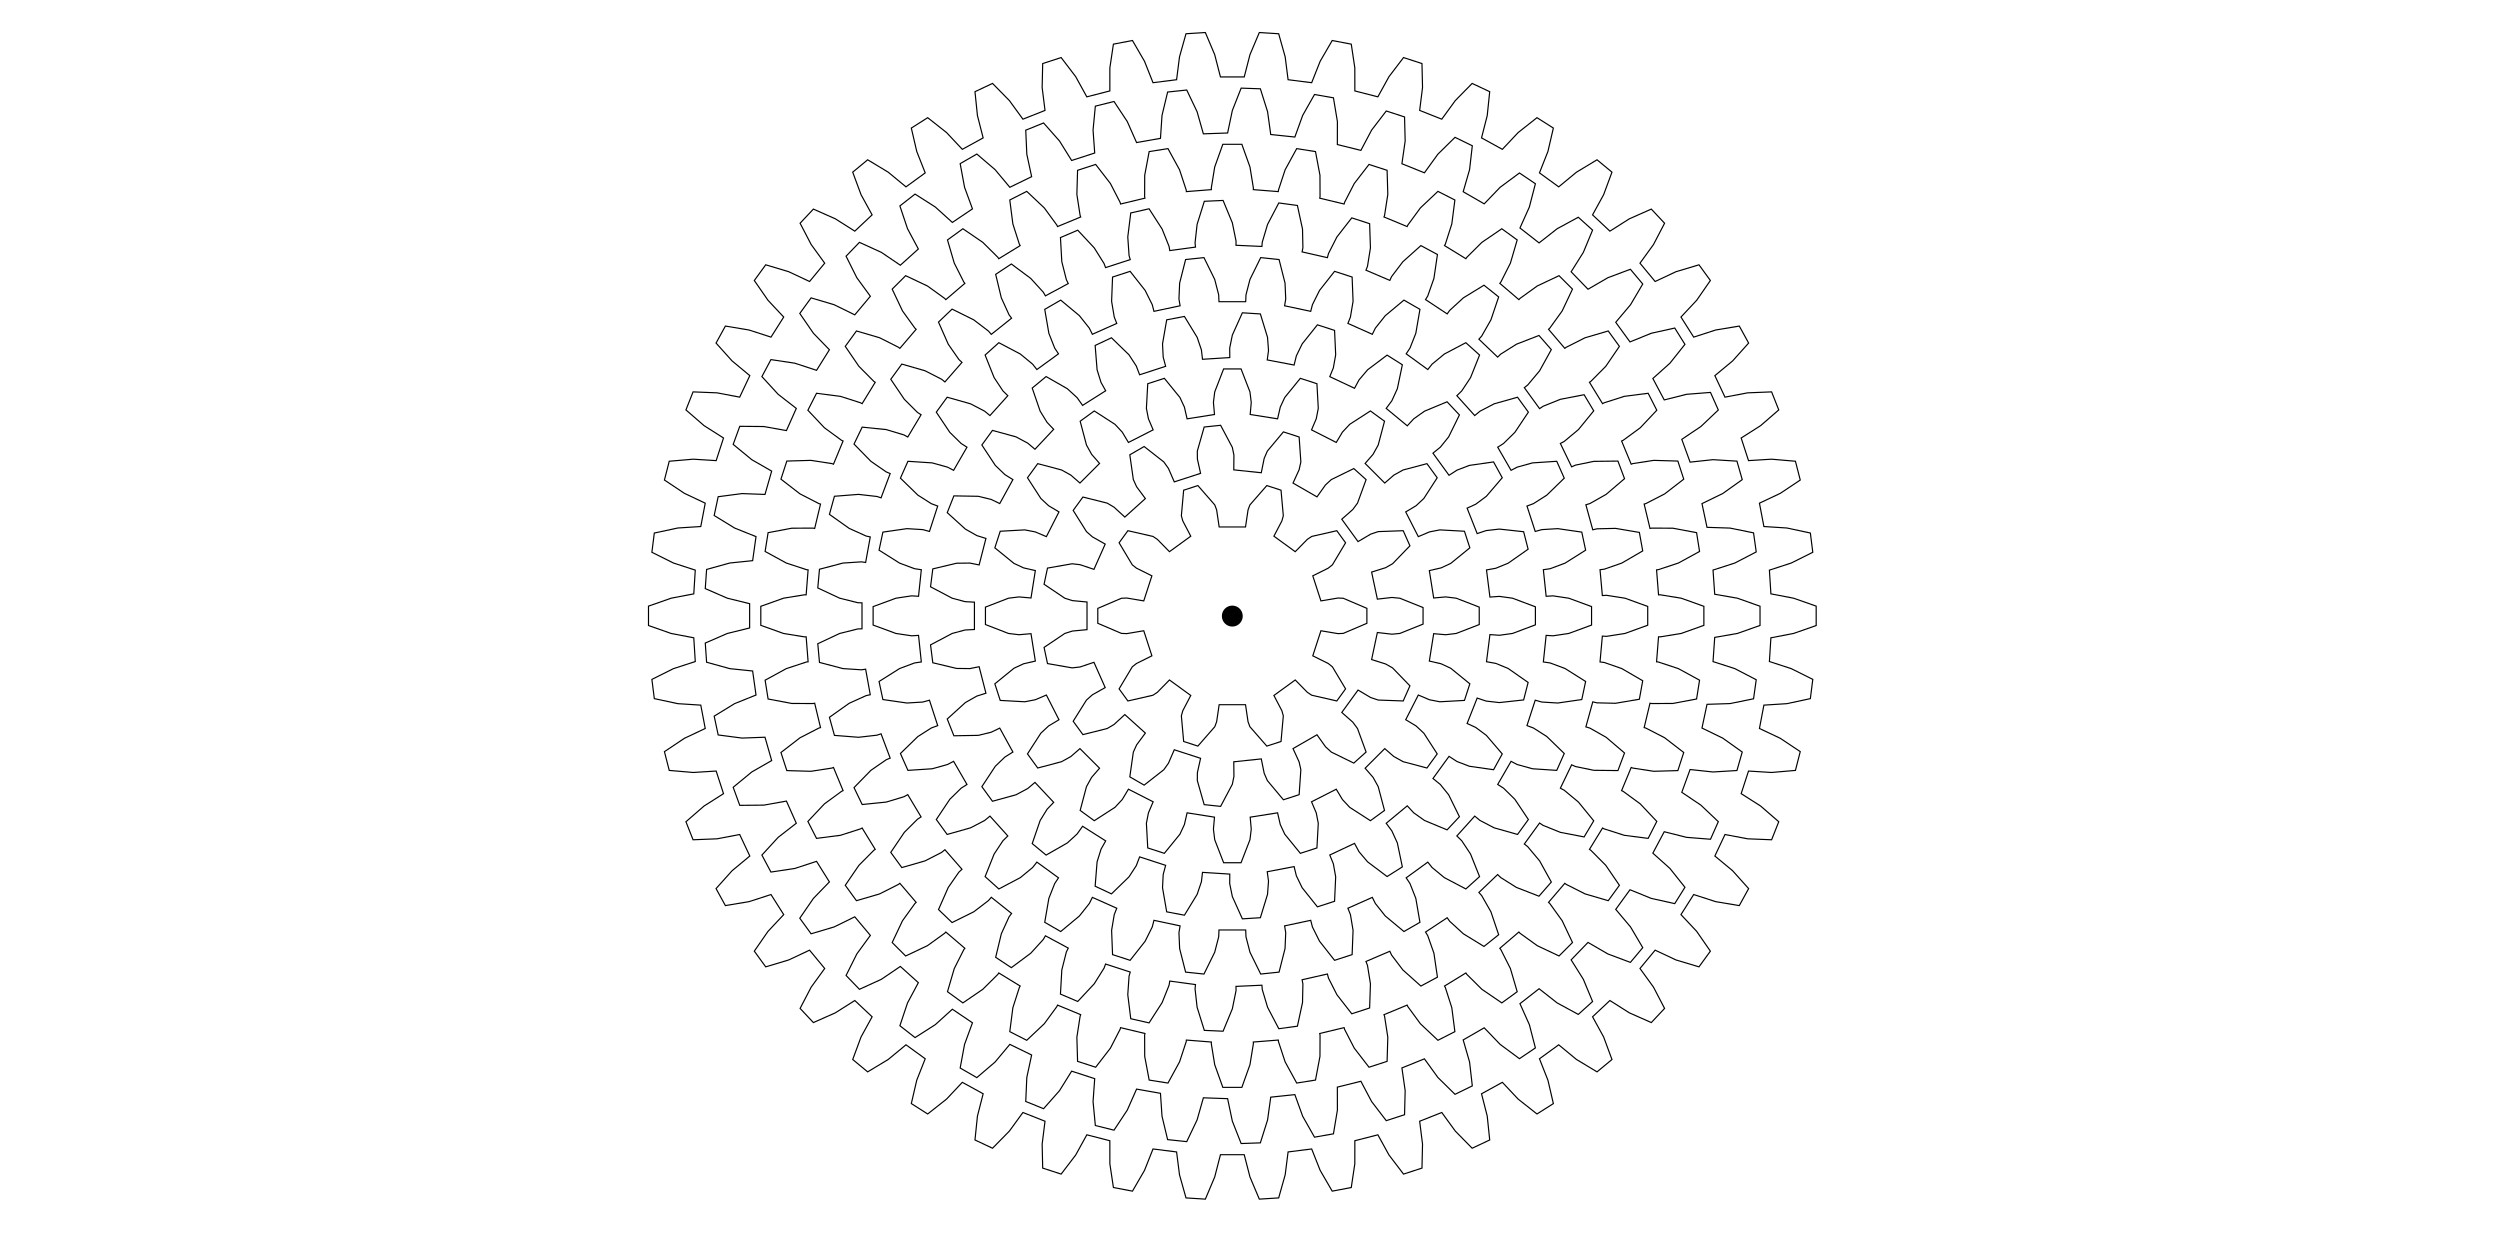 <?xml version="1.0" encoding="UTF-8" standalone="no"?>
<!-- Created with Inkscape (http://www.inkscape.org/) -->

<svg
   xmlns:dc="http://purl.org/dc/elements/1.1/"
   xmlns:cc="http://creativecommons.org/ns#"
   xmlns:rdf="http://www.w3.org/1999/02/22-rdf-syntax-ns#"
   xmlns:svg="http://www.w3.org/2000/svg"
   xmlns="http://www.w3.org/2000/svg"
   xmlns:sodipodi="http://sodipodi.sourceforge.net/DTD/sodipodi-0.dtd"
   xmlns:inkscape="http://www.inkscape.org/namespaces/inkscape"
   width="2125.984"
   height="1062.992"
   id="svg2"
   version="1.1"
   inkscape:version="0.48.4 r9939"
   sodipodi:docname="Gear collection - circular pitch 60.0 - pressure angle 17.5.svg">
  <sodipodi:namedview
     id="base"
     pagecolor="#ffffff"
     bordercolor="#666666"
     borderopacity="1.0"
     inkscape:pageopacity="0.0"
     inkscape:pageshadow="2"
     inkscape:zoom="0.67168893"
     inkscape:cx="1062.9921"
     inkscape:cy="531.49603"
     inkscape:document-units="mm"
     inkscape:current-layer="layer1"
     showgrid="false"
     units="mm"
     borderlayer="true"
     inkscape:showpageshadow="true"
     inkscape:window-width="1920"
     inkscape:window-height="1028"
     inkscape:window-x="-4"
     inkscape:window-y="-4"
     inkscape:window-maximized="1" />
  <defs
     id="defs4" />
  <g
     transform="translate(0,10.63)"
     id="layer1"
     inkscape:groupmode="layer"
     inkscape:label="Layer 1">
    <g
       id="g3007"
       transform="translate(1047.972,513.067)"
       inkscape:label="Gear50">
      <path
         id="path3009"
         d="M457.985,-18.687L477.229,-14.998L496.495,-8.248L496.495,8.248L477.229,14.998L457.985,18.687L456.716,38.861L475.346,44.933L493.614,54.045L491.546,70.410L471.586,74.692L452.032,75.940L448.244,95.797L465.966,104.156L482.948,115.485L478.845,131.462L458.506,133.208L438.950,131.996L432.703,151.221L449.237,161.735L464.666,175.103L458.593,190.441L438.196,189.624L418.945,185.970L410.338,204.261L425.424,216.764L439.055,231.961L431.108,246.416L410.974,243.049L392.333,237.011L381.502,254.079L394.902,268.375L406.521,285.160L396.825,298.505L377.271,292.642L359.534,284.315L346.649,299.890L358.152,315.753L367.575,333.862L356.283,345.887L337.619,337.619L321.065,327.134L306.329,340.972L315.753,358.152L322.833,377.299L310.123,387.813L292.642,377.271L277.532,364.795L261.178,376.677L268.375,394.902L272.999,414.785L259.071,423.624L243.049,410.974L229.623,396.703L211.909,406.441L216.764,425.424L218.860,445.730L203.934,452.754L189.624,438.196L178.092,422.354L159.297,429.795L161.735,449.237L161.269,469.646L145.581,474.743L133.208,458.506L123.753,441.344L104.174,446.371L104.156,465.966L101.136,486.155L84.932,489.246L74.692,471.586L67.462,453.375L47.407,455.908L44.933,475.346L39.407,494.997L22.944,496.033L14.998,477.229L10.107,458.255L-10.107,458.255L-14.998,477.229L-22.944,496.033L-39.407,494.997L-44.933,475.346L-47.407,455.908L-67.462,453.375L-74.692,471.586L-84.932,489.246L-101.136,486.155L-104.156,465.966L-104.174,446.371L-123.753,441.344L-133.208,458.506L-145.581,474.743L-161.269,469.646L-161.735,449.237L-159.297,429.795L-178.092,422.354L-189.624,438.196L-203.934,452.754L-218.860,445.730L-216.764,425.424L-211.909,406.441L-229.623,396.703L-243.049,410.974L-259.071,423.624L-272.999,414.785L-268.375,394.902L-261.178,376.677L-277.532,364.795L-292.642,377.271L-310.123,387.813L-322.833,377.299L-315.753,358.152L-306.329,340.972L-321.065,327.134L-337.619,337.619L-356.283,345.887L-367.575,333.862L-358.152,315.753L-346.649,299.890L-359.534,284.315L-377.271,292.642L-396.825,298.505L-406.521,285.160L-394.902,268.375L-381.502,254.079L-392.333,237.011L-410.974,243.049L-431.108,246.416L-439.055,231.961L-425.424,216.764L-410.338,204.261L-418.945,185.970L-438.196,189.624L-458.593,190.441L-464.666,175.103L-449.237,161.735L-432.703,151.221L-438.950,131.996L-458.506,133.208L-478.845,131.462L-482.948,115.485L-465.966,104.156L-448.244,95.797L-452.032,75.940L-471.586,74.692L-491.546,70.410L-493.614,54.045L-475.346,44.933L-456.716,38.861L-457.985,18.687L-477.229,14.998L-496.495,8.248L-496.495,-8.248L-477.229,-14.998L-457.985,-18.687L-456.716,-38.861L-475.346,-44.933L-493.614,-54.045L-491.546,-70.410L-471.586,-74.692L-452.032,-75.940L-448.244,-95.797L-465.966,-104.156L-482.948,-115.485L-478.845,-131.462L-458.506,-133.208L-438.950,-131.996L-432.703,-151.221L-449.237,-161.735L-464.666,-175.103L-458.593,-190.441L-438.196,-189.624L-418.945,-185.970L-410.338,-204.261L-425.424,-216.764L-439.055,-231.961L-431.108,-246.416L-410.974,-243.049L-392.333,-237.011L-381.502,-254.079L-394.902,-268.375L-406.521,-285.160L-396.825,-298.505L-377.271,-292.642L-359.534,-284.315L-346.649,-299.890L-358.152,-315.753L-367.575,-333.862L-356.283,-345.887L-337.619,-337.619L-321.065,-327.134L-306.329,-340.972L-315.753,-358.152L-322.833,-377.299L-310.123,-387.813L-292.642,-377.271L-277.532,-364.795L-261.178,-376.677L-268.375,-394.902L-272.999,-414.785L-259.071,-423.624L-243.049,-410.974L-229.623,-396.703L-211.909,-406.441L-216.764,-425.424L-218.860,-445.730L-203.934,-452.754L-189.624,-438.196L-178.092,-422.354L-159.297,-429.795L-161.735,-449.237L-161.269,-469.646L-145.581,-474.743L-133.208,-458.506L-123.753,-441.344L-104.174,-446.371L-104.156,-465.966L-101.136,-486.155L-84.932,-489.246L-74.692,-471.586L-67.462,-453.375L-47.407,-455.908L-44.933,-475.346L-39.407,-494.997L-22.944,-496.033L-14.998,-477.229L-10.107,-458.255L10.107,-458.255L14.998,-477.229L22.944,-496.033L39.407,-494.997L44.933,-475.346L47.407,-455.908L67.462,-453.375L74.692,-471.586L84.932,-489.246L101.136,-486.155L104.156,-465.966L104.174,-446.371L123.753,-441.344L133.208,-458.506L145.581,-474.743L161.269,-469.646L161.735,-449.237L159.297,-429.795L178.092,-422.354L189.624,-438.196L203.934,-452.754L218.860,-445.730L216.764,-425.424L211.909,-406.441L229.623,-396.703L243.049,-410.974L259.071,-423.624L272.999,-414.785L268.375,-394.902L261.178,-376.677L277.532,-364.795L292.642,-377.271L310.123,-387.813L322.833,-377.299L315.753,-358.152L306.329,-340.972L321.065,-327.134L337.619,-337.619L356.283,-345.887L367.575,-333.862L358.152,-315.753L346.649,-299.890L359.534,-284.315L377.271,-292.642L396.825,-298.505L406.521,-285.160L394.902,-268.375L381.502,-254.079L392.333,-237.011L410.974,-243.049L431.108,-246.416L439.055,-231.961L425.424,-216.764L410.338,-204.261L418.945,-185.970L438.196,-189.624L458.593,-190.441L464.666,-175.103L449.237,-161.735L432.703,-151.221L438.950,-131.996L458.506,-133.208L478.845,-131.462L482.948,-115.485L465.966,-104.156L448.244,-95.797L452.032,-75.940L471.586,-74.692L491.546,-70.410L493.614,-54.045L475.346,-44.933L456.716,-38.861z"
         style="stroke:#000000;fill:none" />
    </g>
    <g
       id="g3072"
       transform="translate(1047.972,513.067)"
       inkscape:label="Gear10">
      <path
         id="path3074"
         d="M75.332,-12.695L89.807,-15.134L94.317,-14.938L114.415,-6.354L114.415,6.354L94.317,14.938L89.807,15.134L75.332,12.695L68.407,34.009L81.551,40.544L85.085,43.353L96.299,62.111L88.829,72.392L67.524,67.524L63.760,65.031L53.483,54.549L35.352,67.722L42.145,80.735L43.353,85.085L41.399,106.852L29.313,110.779L14.938,94.317L13.359,90.088L11.206,75.568L-11.206,75.568L-13.359,90.088L-14.938,94.317L-29.313,110.779L-41.399,106.852L-43.353,85.085L-42.145,80.735L-35.352,67.722L-53.483,54.549L-63.760,65.031L-67.524,67.524L-88.829,72.392L-96.299,62.111L-85.085,43.353L-81.551,40.544L-68.407,34.009L-75.332,12.695L-89.807,15.134L-94.317,14.938L-114.415,6.354L-114.415,-6.354L-94.317,-14.938L-89.807,-15.134L-75.332,-12.695L-68.407,-34.009L-81.551,-40.544L-85.085,-43.353L-96.299,-62.111L-88.829,-72.392L-67.524,-67.524L-63.760,-65.031L-53.483,-54.549L-35.352,-67.722L-42.145,-80.735L-43.353,-85.085L-41.399,-106.852L-29.313,-110.779L-14.938,-94.317L-13.359,-90.088L-11.206,-75.568L11.206,-75.568L13.359,-90.088L14.938,-94.317L29.313,-110.779L41.399,-106.852L43.353,-85.085L42.145,-80.735L35.352,-67.722L53.483,-54.549L63.760,-65.031L67.524,-67.524L88.829,-72.392L96.299,-62.111L85.085,-43.353L81.551,-40.544L68.407,-34.009z"
         style="stroke:#000000;fill:none" />
    </g>
    <g
       inkscape:label="Gear20"
       transform="translate(1047.972,513.067)"
       id="g3096">
      <path
         style="stroke:#000000;fill:none"
         d="M171.216,-15.176L181.435,-16.082L190.397,-14.985L209.954,-7.417L209.954,7.417L190.397,14.985L181.435,16.082L171.216,15.176L167.526,38.475L177.525,40.772L185.709,44.585L201.970,57.825L197.386,71.933L176.448,73.087L167.586,71.361L158.146,67.342L147.437,88.361L156.237,93.634L162.842,99.790L174.216,117.407L165.496,129.408L145.227,124.035L137.331,119.655L129.596,112.916L112.916,129.596L119.655,137.331L124.035,145.227L129.408,165.496L117.407,174.216L99.790,162.842L93.634,156.237L88.361,147.437L67.342,158.146L71.361,167.586L73.087,176.448L71.933,197.386L57.825,201.970L44.585,185.709L40.772,177.525L38.475,167.526L15.176,171.216L16.082,181.435L14.985,190.397L7.417,209.954L-7.417,209.954L-14.985,190.397L-16.082,181.435L-15.176,171.216L-38.475,167.526L-40.772,177.525L-44.585,185.709L-57.825,201.970L-71.933,197.386L-73.087,176.448L-71.361,167.586L-67.342,158.146L-88.361,147.437L-93.634,156.237L-99.790,162.842L-117.407,174.216L-129.408,165.496L-124.035,145.227L-119.655,137.331L-112.916,129.596L-129.596,112.916L-137.331,119.655L-145.227,124.035L-165.496,129.408L-174.216,117.407L-162.842,99.790L-156.237,93.634L-147.437,88.361L-158.146,67.342L-167.586,71.361L-176.448,73.087L-197.386,71.933L-201.970,57.825L-185.709,44.585L-177.525,40.772L-167.526,38.475L-171.216,15.176L-181.435,16.082L-190.397,14.985L-209.954,7.417L-209.954,-7.417L-190.397,-14.985L-181.435,-16.082L-171.216,-15.176L-167.526,-38.475L-177.525,-40.772L-185.709,-44.585L-201.970,-57.825L-197.386,-71.933L-176.448,-73.087L-167.586,-71.361L-158.146,-67.342L-147.437,-88.361L-156.237,-93.634L-162.842,-99.790L-174.216,-117.407L-165.496,-129.408L-145.227,-124.035L-137.331,-119.655L-129.596,-112.916L-112.916,-129.596L-119.655,-137.331L-124.035,-145.227L-129.408,-165.496L-117.407,-174.216L-99.790,-162.842L-93.634,-156.237L-88.361,-147.437L-67.342,-158.146L-71.361,-167.586L-73.087,-176.448L-71.933,-197.386L-57.825,-201.970L-44.585,-185.709L-40.772,-177.525L-38.475,-167.526L-15.176,-171.216L-16.082,-181.435L-14.985,-190.397L-7.417,-209.954L7.417,-209.954L14.985,-190.397L16.082,-181.435L15.176,-171.216L38.475,-167.526L40.772,-177.525L44.585,-185.709L57.825,-201.970L71.933,-197.386L73.087,-176.448L71.361,-167.586L67.342,-158.146L88.361,-147.437L93.634,-156.237L99.790,-162.842L117.407,-174.216L129.408,-165.496L124.035,-145.227L119.655,-137.331L112.916,-129.596L129.596,-112.916L137.331,-119.655L145.227,-124.035L165.496,-129.408L174.216,-117.407L162.842,-99.790L156.237,-93.634L147.437,-88.361L158.146,-67.342L167.586,-71.361L176.448,-73.087L197.386,-71.933L201.970,-57.825L185.709,-44.585L177.525,-40.772L167.526,-38.475z"
         id="path3098" />
    </g>
    <g
       id="g3124"
       transform="translate(1047.972,513.067)"
       inkscape:label="Gear30">
      <path
         id="path3126"
         d="M266.863,-16.627L272.691,-16.990L286.086,-14.993L305.477,-7.851L305.477,7.851L286.086,14.993L272.691,16.990L266.863,16.627L264.488,39.220L270.265,40.077L282.952,44.815L300.434,55.832L297.169,71.192L276.717,74.146L263.200,73.315L257.574,71.748L250.554,93.353L256.026,95.392L267.451,102.665L282.260,117.076L275.873,131.421L255.255,130.059L242.205,126.435L237.028,123.733L225.670,143.406L230.598,146.538L240.261,156.028L251.751,173.203L242.521,185.906L222.636,180.287L210.625,174.029L206.123,170.310L190.923,187.192L195.092,191.280L202.571,202.571L210.238,221.760L198.569,232.267L180.287,222.636L169.840,214.018L166.210,209.444L147.831,222.796L151.060,227.662L156.028,240.261L159.538,260.625L145.939,268.476L130.059,255.255L121.631,244.653L119.032,239.424L98.279,248.664L100.425,254.094L102.665,267.451L101.864,288.099L86.930,292.952L74.146,276.717L68.107,264.595L66.652,258.940L44.431,263.663L45.401,269.421L44.815,282.952L39.739,302.983L24.123,304.624L14.993,286.086L11.607,272.973L11.359,267.139L-11.359,267.139L-11.607,272.973L-14.993,286.086L-24.123,304.624L-39.739,302.983L-44.815,282.952L-45.401,269.421L-44.431,263.663L-66.652,258.940L-68.107,264.595L-74.146,276.717L-86.930,292.952L-101.864,288.099L-102.665,267.451L-100.425,254.094L-98.279,248.664L-119.032,239.424L-121.631,244.653L-130.059,255.255L-145.939,268.476L-159.538,260.625L-156.028,240.261L-151.060,227.662L-147.831,222.796L-166.210,209.444L-169.840,214.018L-180.287,222.636L-198.569,232.267L-210.238,221.760L-202.571,202.571L-195.092,191.280L-190.923,187.192L-206.123,170.310L-210.625,174.029L-222.636,180.287L-242.521,185.906L-251.751,173.203L-240.261,156.028L-230.598,146.538L-225.670,143.406L-237.028,123.733L-242.205,126.435L-255.255,130.059L-275.873,131.421L-282.260,117.076L-267.451,102.665L-256.026,95.392L-250.554,93.353L-257.574,71.748L-263.200,73.315L-276.717,74.146L-297.169,71.192L-300.434,55.832L-282.952,44.815L-270.265,40.077L-264.488,39.220L-266.863,16.627L-272.691,16.990L-286.086,14.993L-305.477,7.851L-305.477,-7.851L-286.086,-14.993L-272.691,-16.990L-266.863,-16.627L-264.488,-39.220L-270.265,-40.077L-282.952,-44.815L-300.434,-55.832L-297.169,-71.192L-276.717,-74.146L-263.200,-73.315L-257.574,-71.748L-250.554,-93.353L-256.026,-95.392L-267.451,-102.665L-282.260,-117.076L-275.873,-131.421L-255.255,-130.059L-242.205,-126.435L-237.028,-123.733L-225.670,-143.406L-230.598,-146.538L-240.261,-156.028L-251.751,-173.203L-242.521,-185.906L-222.636,-180.287L-210.625,-174.029L-206.123,-170.310L-190.923,-187.192L-195.092,-191.280L-202.571,-202.571L-210.238,-221.760L-198.569,-232.267L-180.287,-222.636L-169.840,-214.018L-166.210,-209.444L-147.831,-222.796L-151.060,-227.662L-156.028,-240.261L-159.538,-260.625L-145.939,-268.476L-130.059,-255.255L-121.631,-244.653L-119.032,-239.424L-98.279,-248.664L-100.425,-254.094L-102.665,-267.451L-101.864,-288.099L-86.930,-292.952L-74.146,-276.717L-68.107,-264.595L-66.652,-258.940L-44.431,-263.663L-45.401,-269.421L-44.815,-282.952L-39.739,-302.983L-24.123,-304.624L-14.993,-286.086L-11.607,-272.973L-11.359,-267.139L11.359,-267.139L11.607,-272.973L14.993,-286.086L24.123,-304.624L39.739,-302.983L44.815,-282.952L45.401,-269.421L44.431,-263.663L66.652,-258.940L68.107,-264.595L74.146,-276.717L86.930,-292.952L101.864,-288.099L102.665,-267.451L100.425,-254.094L98.279,-248.664L119.032,-239.424L121.631,-244.653L130.059,-255.255L145.939,-268.476L159.538,-260.625L156.028,-240.261L151.060,-227.662L147.831,-222.796L166.210,-209.444L169.840,-214.018L180.287,-222.636L198.569,-232.267L210.238,-221.760L202.571,-202.571L195.092,-191.280L190.923,-187.192L206.123,-170.310L210.625,-174.029L222.636,-180.287L242.521,-185.906L251.751,-173.203L240.261,-156.028L230.598,-146.538L225.670,-143.406L237.028,-123.733L242.205,-126.435L255.255,-130.059L275.873,-131.421L282.260,-117.076L267.451,-102.665L256.026,-95.392L250.554,-93.353L257.574,-71.748L263.200,-73.315L276.717,-74.146L297.169,-71.192L300.434,-55.832L282.952,-44.815L270.265,-40.077L264.488,-39.220z"
         style="stroke:#000000;fill:none" />
    </g>
    <g
       inkscape:label="Gear40"
       transform="translate(1047.972,513.067)"
       id="g3156">
      <path
         style="stroke:#000000;fill:none"
         d="M362.435,-17.823L363.853,-17.893L381.677,-14.996L400.989,-8.093L400.989,8.093L381.677,14.996L363.853,17.893L362.435,17.823L360.761,39.094L362.173,39.247L379.324,44.896L397.318,54.735L394.786,70.722L374.632,74.519L356.575,74.592L355.185,74.301L350.204,95.048L351.574,95.420L367.631,103.683L383.864,116.216L378.862,131.609L358.363,132.207L340.516,129.454L339.189,128.949L331.024,148.662L332.319,149.243L346.885,159.916L360.958,174.834L353.610,189.256L333.269,186.640L316.073,181.129L314.841,180.423L303.692,198.615L304.881,199.392L317.598,212.212L329.164,229.148L319.650,242.242L299.969,236.476L283.846,228.343L282.740,227.453L268.883,243.678L269.935,244.631L280.491,259.283L289.264,277.819L277.819,289.264L259.283,280.491L244.631,269.935L243.678,268.883L227.453,282.740L228.343,283.846L236.476,299.969L242.242,319.650L229.148,329.164L212.212,317.598L199.392,304.881L198.615,303.692L180.423,314.841L181.129,316.073L186.640,333.269L189.256,353.610L174.834,360.958L159.916,346.885L149.243,332.319L148.662,331.024L128.949,339.189L129.454,340.516L132.207,358.363L131.609,378.862L116.216,383.864L103.683,367.631L95.420,351.574L95.048,350.204L74.301,355.185L74.592,356.575L74.519,374.632L70.722,394.786L54.735,397.318L44.896,379.324L39.247,362.173L39.094,360.761L17.823,362.435L17.893,363.853L14.996,381.677L8.093,400.989L-8.093,400.989L-14.996,381.677L-17.893,363.853L-17.823,362.435L-39.094,360.761L-39.247,362.173L-44.896,379.324L-54.735,397.318L-70.722,394.786L-74.519,374.632L-74.592,356.575L-74.301,355.185L-95.048,350.204L-95.420,351.574L-103.683,367.631L-116.216,383.864L-131.609,378.862L-132.207,358.363L-129.454,340.516L-128.949,339.189L-148.662,331.024L-149.243,332.319L-159.916,346.885L-174.834,360.958L-189.256,353.610L-186.640,333.269L-181.129,316.073L-180.423,314.841L-198.615,303.692L-199.392,304.881L-212.212,317.598L-229.148,329.164L-242.242,319.650L-236.476,299.969L-228.343,283.846L-227.453,282.740L-243.678,268.883L-244.631,269.935L-259.283,280.491L-277.819,289.264L-289.264,277.819L-280.491,259.283L-269.935,244.631L-268.883,243.678L-282.740,227.453L-283.846,228.343L-299.969,236.476L-319.650,242.242L-329.164,229.148L-317.598,212.212L-304.881,199.392L-303.692,198.615L-314.841,180.423L-316.073,181.129L-333.269,186.640L-353.610,189.256L-360.958,174.834L-346.885,159.916L-332.319,149.243L-331.024,148.662L-339.189,128.949L-340.516,129.454L-358.363,132.207L-378.862,131.609L-383.864,116.216L-367.631,103.683L-351.574,95.420L-350.204,95.048L-355.185,74.301L-356.575,74.592L-374.632,74.519L-394.786,70.722L-397.318,54.735L-379.324,44.896L-362.173,39.247L-360.761,39.094L-362.435,17.823L-363.853,17.893L-381.677,14.996L-400.989,8.093L-400.989,-8.093L-381.677,-14.996L-363.853,-17.893L-362.435,-17.823L-360.761,-39.094L-362.173,-39.247L-379.324,-44.896L-397.318,-54.735L-394.786,-70.722L-374.632,-74.519L-356.575,-74.592L-355.185,-74.301L-350.204,-95.048L-351.574,-95.420L-367.631,-103.683L-383.864,-116.216L-378.862,-131.609L-358.363,-132.207L-340.516,-129.454L-339.189,-128.949L-331.024,-148.662L-332.319,-149.243L-346.885,-159.916L-360.958,-174.834L-353.610,-189.256L-333.269,-186.640L-316.073,-181.129L-314.841,-180.423L-303.692,-198.615L-304.881,-199.392L-317.598,-212.212L-329.164,-229.148L-319.650,-242.242L-299.969,-236.476L-283.846,-228.343L-282.740,-227.453L-268.883,-243.678L-269.935,-244.631L-280.491,-259.283L-289.264,-277.819L-277.819,-289.264L-259.283,-280.491L-244.631,-269.935L-243.678,-268.883L-227.453,-282.740L-228.343,-283.846L-236.476,-299.969L-242.242,-319.650L-229.148,-329.164L-212.212,-317.598L-199.392,-304.881L-198.615,-303.692L-180.423,-314.841L-181.129,-316.073L-186.640,-333.269L-189.256,-353.610L-174.834,-360.958L-159.916,-346.885L-149.243,-332.319L-148.662,-331.024L-128.949,-339.189L-129.454,-340.516L-132.207,-358.363L-131.609,-378.862L-116.216,-383.864L-103.683,-367.631L-95.420,-351.574L-95.048,-350.204L-74.301,-355.185L-74.592,-356.575L-74.519,-374.632L-70.722,-394.786L-54.735,-397.318L-44.896,-379.324L-39.247,-362.173L-39.094,-360.761L-17.823,-362.435L-17.893,-363.853L-14.996,-381.677L-8.093,-400.989L8.093,-400.989L14.996,-381.677L17.893,-363.853L17.823,-362.435L39.094,-360.761L39.247,-362.173L44.896,-379.324L54.735,-397.318L70.722,-394.786L74.519,-374.632L74.592,-356.575L74.301,-355.185L95.048,-350.204L95.420,-351.574L103.683,-367.631L116.216,-383.864L131.609,-378.862L132.207,-358.363L129.454,-340.516L128.949,-339.189L148.662,-331.024L149.243,-332.319L159.916,-346.885L174.834,-360.958L189.256,-353.610L186.640,-333.269L181.129,-316.073L180.423,-314.841L198.615,-303.692L199.392,-304.881L212.212,-317.598L229.148,-329.164L242.242,-319.650L236.476,-299.969L228.343,-283.846L227.453,-282.740L243.678,-268.883L244.631,-269.935L259.283,-280.491L277.819,-289.264L289.264,-277.819L280.491,-259.283L269.935,-244.631L268.883,-243.678L282.740,-227.453L283.846,-228.343L299.969,-236.476L319.650,-242.242L329.164,-229.148L317.598,-212.212L304.881,-199.392L303.692,-198.615L314.841,-180.423L316.073,-181.129L333.269,-186.640L353.610,-189.256L360.958,-174.834L346.885,-159.916L332.319,-149.243L331.024,-148.662L339.189,-128.949L340.516,-129.454L358.363,-132.207L378.862,-131.609L383.864,-116.216L367.631,-103.683L351.574,-95.420L350.204,-95.048L355.185,-74.301L356.575,-74.592L374.632,-74.519L394.786,-70.722L397.318,-54.735L379.324,-44.896L362.173,-39.247L360.761,-39.094z"
         id="path3158" />
    </g>
    <g
       id="g3192"
       transform="translate(1047.972,513.067)"
       inkscape:label="Gear360">
      <path
         id="path3194"
         d="M3418.585,-20.733L3437.714,-15.000L3456.834,-8.863L3456.834,8.863L3437.714,15.000L3418.585,20.733L3418.426,38.932L3437.452,44.999L3456.462,51.469L3456.153,69.192L3436.929,74.994L3417.703,80.393L3417.226,98.586L3436.143,104.984L3455.038,111.784L3454.419,129.499L3435.096,134.965L3415.779,140.028L3414.985,158.210L3433.788,164.937L3452.560,172.066L3451.633,189.767L3432.218,194.895L3412.815,199.620L3411.704,217.786L3430.386,224.839L3449.032,232.295L3447.795,249.978L3428.294,254.766L3408.812,259.151L3407.384,277.295L3425.940,284.674L3444.452,292.454L3442.907,310.112L3423.325,314.559L3403.770,318.604L3402.025,336.720L3420.450,344.421L3438.824,352.523L3436.971,370.152L3417.314,374.257L3397.691,377.959L3395.630,396.042L3413.918,404.064L3432.147,412.485L3429.987,430.079L3410.262,433.840L3390.577,437.199L3388.201,455.244L3406.346,463.583L3424.426,472.322L3421.959,489.875L3402.171,493.291L3382.430,496.307L3379.740,514.307L3397.737,522.962L3415.661,532.014L3412.888,549.522L3393.044,552.592L3373.253,555.263L3370.250,573.213L3388.092,582.181L3405.856,591.545L3402.778,609.001L3382.883,611.725L3363.049,614.049L3359.732,631.944L3377.416,641.222L3395.013,650.895L3391.631,668.295L3371.691,670.671L3351.820,672.649L3348.192,690.484L3365.710,700.069L3383.137,710.047L3379.451,727.385L3359.473,729.413L3339.570,731.044L3335.631,748.812L3352.980,758.702L3370.229,768.983L3366.242,786.254L3346.231,787.933L3326.303,789.216L3322.055,806.913L3339.228,817.104L3356.295,827.684L3352.007,844.883L3331.970,846.213L3312.023,847.148L3307.466,864.768L3324.459,875.257L3341.339,886.134L3336.751,903.255L3316.695,904.235L3296.734,904.822L3291.870,922.360L3308.677,933.144L3325.365,944.313L3320.479,961.352L3300.408,961.981L3280.440,962.220L3275.271,979.670L3291.888,990.746L3308.378,1002.205L3303.196,1019.156L3283.117,1019.435L3263.148,1019.325L3257.675,1036.682L3274.096,1048.046L3290.383,1059.791L3284.906,1076.650L3264.825,1076.578L3244.861,1076.119L3239.086,1093.379L3255.306,1105.027L3271.386,1117.055L3265.615,1133.815L3245.539,1133.393L3225.586,1132.586L3219.511,1149.742L3235.525,1161.672L3251.393,1173.979L3245.330,1190.635L3225.264,1189.863L3205.328,1188.708L3198.954,1205.755L3214.758,1217.963L3230.409,1230.544L3224.056,1247.093L3204.007,1245.970L3184.094,1244.468L3177.424,1261.401L3193.012,1273.883L3208.441,1286.735L3201.801,1303.170L3181.774,1301.698L3161.890,1299.848L3154.926,1316.663L3170.293,1329.414L3185.495,1342.534L3178.569,1358.851L3158.572,1357.029L3138.723,1354.833L3131.466,1371.523L3146.609,1384.541L3161.580,1397.924L3154.370,1414.118L3134.407,1411.947L3114.600,1409.405L3107.053,1425.966L3121.966,1439.246L3136.701,1452.889L3129.210,1468.954L3109.288,1466.435L3089.528,1463.547L3081.693,1479.974L3096.372,1493.513L3110.867,1507.410L3103.097,1523.342L3083.221,1520.477L3063.515,1517.244L3055.395,1533.532L3069.835,1547.324L3084.085,1561.473L3076.038,1577.267L3056.216,1574.055L3036.569,1570.479L3028.165,1586.622L3042.363,1600.665L3056.364,1615.060L3048.042,1630.711L3028.279,1627.153L3008.698,1623.235L3000.014,1639.229L3013.965,1653.518L3027.712,1668.155L3019.118,1683.658L2999.420,1679.756L2979.910,1675.497L2970.948,1691.337L2984.648,1705.867L2998.137,1720.742L2989.275,1736.092L2969.648,1731.847L2950.215,1727.248L2940.978,1742.930L2954.422,1757.696L2967.650,1772.804L2958.520,1787.998L2938.971,1783.411L2919.621,1778.473L2910.112,1793.991L2923.296,1808.990L2936.258,1824.327L2926.865,1839.359L2907.398,1834.432L2888.138,1829.157L2878.359,1844.507L2891.279,1859.733L2903.972,1875.294L2894.318,1890.160L2874.940,1884.893L2855.775,1879.283L2845.730,1894.460L2858.382,1909.910L2870.801,1925.689L2860.889,1940.385L2841.606,1934.781L2822.542,1928.837L2812.233,1943.836L2824.614,1959.505L2836.756,1975.499L2826.589,1990.019L2807.407,1984.079L2788.449,1977.804L2777.880,1992.620L2789.986,2008.502L2801.847,2024.706L2791.428,2039.046L2772.352,2032.773L2753.507,2026.168L2742.681,2040.798L2754.508,2056.888L2766.084,2073.296L2755.417,2087.453L2736.453,2080.847L2717.726,2073.914L2706.647,2088.353L2718.191,2104.648L2729.479,2121.256L2718.566,2135.224L2699.721,2128.288L2681.117,2121.029L2669.788,2135.273L2681.045,2151.766L2692.042,2168.568L2680.887,2182.344L2662.166,2175.081L2643.692,2167.498L2632.115,2181.542L2643.084,2198.229L2653.785,2215.221L2642.392,2228.799L2623.800,2221.211L2605.461,2213.307L2593.641,2227.146L2604.317,2244.023L2614.720,2261.198L2603.091,2274.576L2584.635,2266.664L2566.437,2258.441L2554.377,2272.072L2564.756,2289.133L2574.859,2306.487L2562.998,2319.660L2544.682,2311.427L2526.631,2302.888L2514.335,2316.306L2524.415,2333.545L2534.213,2351.073L2522.124,2364.037L2503.955,2355.486L2486.055,2346.633L2473.527,2359.835L2483.304,2377.247L2492.795,2394.943L2480.482,2407.694L2462.465,2398.827L2444.722,2389.663L2431.966,2402.644L2441.437,2420.224L2450.618,2438.084L2438.084,2450.618L2420.224,2441.437L2402.644,2431.966L2389.663,2444.722L2398.827,2462.465L2407.694,2480.482L2394.943,2492.795L2377.247,2483.304L2359.835,2473.527L2346.633,2486.055L2355.486,2503.955L2364.037,2522.124L2351.073,2534.213L2333.545,2524.415L2316.306,2514.335L2302.888,2526.631L2311.427,2544.682L2319.660,2562.998L2306.487,2574.859L2289.133,2564.756L2272.072,2554.377L2258.441,2566.437L2266.664,2584.635L2274.576,2603.091L2261.198,2614.720L2244.023,2604.317L2227.146,2593.641L2213.307,2605.461L2221.211,2623.800L2228.799,2642.392L2215.221,2653.785L2198.229,2643.084L2181.542,2632.115L2167.498,2643.692L2175.081,2662.166L2182.344,2680.887L2168.568,2692.042L2151.766,2681.045L2135.273,2669.788L2121.029,2681.117L2128.288,2699.721L2135.224,2718.566L2121.256,2729.479L2104.648,2718.191L2088.353,2706.647L2073.914,2717.726L2080.847,2736.453L2087.453,2755.417L2073.296,2766.084L2056.888,2754.508L2040.798,2742.681L2026.168,2753.507L2032.773,2772.352L2039.046,2791.428L2024.706,2801.847L2008.502,2789.986L1992.620,2777.880L1977.804,2788.449L1984.079,2807.407L1990.019,2826.589L1975.499,2836.756L1959.505,2824.614L1943.836,2812.233L1928.837,2822.542L1934.781,2841.606L1940.385,2860.889L1925.689,2870.801L1909.910,2858.382L1894.460,2845.730L1879.283,2855.775L1884.893,2874.940L1890.160,2894.318L1875.294,2903.972L1859.733,2891.279L1844.507,2878.359L1829.157,2888.138L1834.432,2907.398L1839.359,2926.865L1824.327,2936.258L1808.990,2923.296L1793.991,2910.112L1778.473,2919.621L1783.411,2938.971L1787.998,2958.520L1772.804,2967.650L1757.696,2954.422L1742.930,2940.978L1727.248,2950.215L1731.847,2969.648L1736.092,2989.275L1720.742,2998.137L1705.867,2984.648L1691.337,2970.948L1675.497,2979.910L1679.756,2999.420L1683.658,3019.118L1668.155,3027.712L1653.518,3013.965L1639.229,3000.014L1623.235,3008.698L1627.153,3028.279L1630.711,3048.042L1615.060,3056.364L1600.665,3042.363L1586.622,3028.165L1570.479,3036.569L1574.055,3056.216L1577.267,3076.038L1561.473,3084.085L1547.324,3069.835L1533.532,3055.395L1517.244,3063.515L1520.477,3083.221L1523.342,3103.097L1507.410,3110.867L1493.513,3096.372L1479.974,3081.693L1463.547,3089.528L1466.435,3109.288L1468.954,3129.210L1452.889,3136.701L1439.246,3121.966L1425.966,3107.053L1409.405,3114.600L1411.947,3134.407L1414.118,3154.370L1397.924,3161.580L1384.541,3146.609L1371.523,3131.466L1354.833,3138.723L1357.029,3158.572L1358.851,3178.569L1342.534,3185.495L1329.414,3170.293L1316.663,3154.926L1299.848,3161.890L1301.698,3181.774L1303.170,3201.801L1286.735,3208.441L1273.883,3193.012L1261.401,3177.424L1244.468,3184.094L1245.970,3204.007L1247.093,3224.056L1230.544,3230.409L1217.963,3214.758L1205.755,3198.954L1188.708,3205.328L1189.863,3225.264L1190.635,3245.330L1173.979,3251.393L1161.672,3235.525L1149.742,3219.511L1132.586,3225.586L1133.393,3245.539L1133.815,3265.615L1117.055,3271.386L1105.027,3255.306L1093.379,3239.086L1076.119,3244.861L1076.578,3264.825L1076.650,3284.906L1059.791,3290.383L1048.046,3274.096L1036.682,3257.675L1019.325,3263.148L1019.435,3283.117L1019.156,3303.196L1002.205,3308.378L990.746,3291.888L979.670,3275.271L962.220,3280.440L961.981,3300.408L961.352,3320.479L944.313,3325.365L933.144,3308.677L922.360,3291.870L904.822,3296.734L904.235,3316.695L903.255,3336.751L886.134,3341.339L875.257,3324.459L864.768,3307.466L847.148,3312.023L846.213,3331.970L844.883,3352.007L827.684,3356.295L817.104,3339.228L806.913,3322.055L789.216,3326.303L787.933,3346.231L786.254,3366.242L768.983,3370.229L758.702,3352.980L748.812,3335.631L731.044,3339.570L729.413,3359.473L727.385,3379.451L710.047,3383.137L700.069,3365.710L690.484,3348.192L672.649,3351.820L670.671,3371.691L668.295,3391.631L650.895,3395.013L641.222,3377.416L631.944,3359.732L614.049,3363.049L611.725,3382.883L609.001,3402.778L591.545,3405.856L582.181,3388.092L573.213,3370.250L555.263,3373.253L552.592,3393.044L549.522,3412.888L532.014,3415.661L522.962,3397.737L514.307,3379.740L496.307,3382.430L493.291,3402.171L489.875,3421.959L472.322,3424.426L463.583,3406.346L455.244,3388.201L437.199,3390.577L433.840,3410.262L430.079,3429.987L412.485,3432.147L404.064,3413.918L396.042,3395.630L377.959,3397.691L374.257,3417.314L370.152,3436.971L352.523,3438.824L344.421,3420.450L336.720,3402.025L318.604,3403.770L314.559,3423.325L310.112,3442.907L292.454,3444.452L284.674,3425.940L277.295,3407.384L259.151,3408.812L254.766,3428.294L249.978,3447.795L232.295,3449.032L224.839,3430.386L217.786,3411.704L199.620,3412.815L194.895,3432.218L189.767,3451.633L172.066,3452.560L164.937,3433.788L158.210,3414.985L140.028,3415.779L134.965,3435.096L129.499,3454.419L111.784,3455.038L104.984,3436.143L98.586,3417.226L80.393,3417.703L74.994,3436.929L69.192,3456.153L51.469,3456.462L44.999,3437.452L38.932,3418.426L20.733,3418.585L15.000,3437.714L8.863,3456.834L-8.863,3456.834L-15.000,3437.714L-20.733,3418.585L-38.932,3418.426L-44.999,3437.452L-51.469,3456.462L-69.192,3456.153L-74.994,3436.929L-80.393,3417.703L-98.586,3417.226L-104.984,3436.143L-111.784,3455.038L-129.499,3454.419L-134.965,3435.096L-140.028,3415.779L-158.210,3414.985L-164.937,3433.788L-172.066,3452.560L-189.767,3451.633L-194.895,3432.218L-199.620,3412.815L-217.786,3411.704L-224.839,3430.386L-232.295,3449.032L-249.978,3447.795L-254.766,3428.294L-259.151,3408.812L-277.295,3407.384L-284.674,3425.940L-292.454,3444.452L-310.112,3442.907L-314.559,3423.325L-318.604,3403.770L-336.720,3402.025L-344.421,3420.450L-352.523,3438.824L-370.152,3436.971L-374.257,3417.314L-377.959,3397.691L-396.042,3395.630L-404.064,3413.918L-412.485,3432.147L-430.079,3429.987L-433.840,3410.262L-437.199,3390.577L-455.244,3388.201L-463.583,3406.346L-472.322,3424.426L-489.875,3421.959L-493.291,3402.171L-496.307,3382.430L-514.307,3379.740L-522.962,3397.737L-532.014,3415.661L-549.522,3412.888L-552.592,3393.044L-555.263,3373.253L-573.213,3370.250L-582.181,3388.092L-591.545,3405.856L-609.001,3402.778L-611.725,3382.883L-614.049,3363.049L-631.944,3359.732L-641.222,3377.416L-650.895,3395.013L-668.295,3391.631L-670.671,3371.691L-672.649,3351.820L-690.484,3348.192L-700.069,3365.710L-710.047,3383.137L-727.385,3379.451L-729.413,3359.473L-731.044,3339.570L-748.812,3335.631L-758.702,3352.980L-768.983,3370.229L-786.254,3366.242L-787.933,3346.231L-789.216,3326.303L-806.913,3322.055L-817.104,3339.228L-827.684,3356.295L-844.883,3352.007L-846.213,3331.970L-847.148,3312.023L-864.768,3307.466L-875.257,3324.459L-886.134,3341.339L-903.255,3336.751L-904.235,3316.695L-904.822,3296.734L-922.360,3291.870L-933.144,3308.677L-944.313,3325.365L-961.352,3320.479L-961.981,3300.408L-962.220,3280.440L-979.670,3275.271L-990.746,3291.888L-1002.205,3308.378L-1019.156,3303.196L-1019.435,3283.117L-1019.325,3263.148L-1036.682,3257.675L-1048.046,3274.096L-1059.791,3290.383L-1076.650,3284.906L-1076.578,3264.825L-1076.119,3244.861L-1093.379,3239.086L-1105.027,3255.306L-1117.055,3271.386L-1133.815,3265.615L-1133.393,3245.539L-1132.586,3225.586L-1149.742,3219.511L-1161.672,3235.525L-1173.979,3251.393L-1190.635,3245.330L-1189.863,3225.264L-1188.708,3205.328L-1205.755,3198.954L-1217.963,3214.758L-1230.544,3230.409L-1247.093,3224.056L-1245.970,3204.007L-1244.468,3184.094L-1261.401,3177.424L-1273.883,3193.012L-1286.735,3208.441L-1303.170,3201.801L-1301.698,3181.774L-1299.848,3161.890L-1316.663,3154.926L-1329.414,3170.293L-1342.534,3185.495L-1358.851,3178.569L-1357.029,3158.572L-1354.833,3138.723L-1371.523,3131.466L-1384.541,3146.609L-1397.924,3161.580L-1414.118,3154.370L-1411.947,3134.407L-1409.405,3114.600L-1425.966,3107.053L-1439.246,3121.966L-1452.889,3136.701L-1468.954,3129.210L-1466.435,3109.288L-1463.547,3089.528L-1479.974,3081.693L-1493.513,3096.372L-1507.410,3110.867L-1523.342,3103.097L-1520.477,3083.221L-1517.244,3063.515L-1533.532,3055.395L-1547.324,3069.835L-1561.473,3084.085L-1577.267,3076.038L-1574.055,3056.216L-1570.479,3036.569L-1586.622,3028.165L-1600.665,3042.363L-1615.060,3056.364L-1630.711,3048.042L-1627.153,3028.279L-1623.235,3008.698L-1639.229,3000.014L-1653.518,3013.965L-1668.155,3027.712L-1683.658,3019.118L-1679.756,2999.420L-1675.497,2979.910L-1691.337,2970.948L-1705.867,2984.648L-1720.742,2998.137L-1736.092,2989.275L-1731.847,2969.648L-1727.248,2950.215L-1742.930,2940.978L-1757.696,2954.422L-1772.804,2967.650L-1787.998,2958.520L-1783.411,2938.971L-1778.473,2919.621L-1793.991,2910.112L-1808.990,2923.296L-1824.327,2936.258L-1839.359,2926.865L-1834.432,2907.398L-1829.157,2888.138L-1844.507,2878.359L-1859.733,2891.279L-1875.294,2903.972L-1890.160,2894.318L-1884.893,2874.940L-1879.283,2855.775L-1894.460,2845.730L-1909.910,2858.382L-1925.689,2870.801L-1940.385,2860.889L-1934.781,2841.606L-1928.837,2822.542L-1943.836,2812.233L-1959.505,2824.614L-1975.499,2836.756L-1990.019,2826.589L-1984.079,2807.407L-1977.804,2788.449L-1992.620,2777.880L-2008.502,2789.986L-2024.706,2801.847L-2039.046,2791.428L-2032.773,2772.352L-2026.168,2753.507L-2040.798,2742.681L-2056.888,2754.508L-2073.296,2766.084L-2087.453,2755.417L-2080.847,2736.453L-2073.914,2717.726L-2088.353,2706.647L-2104.648,2718.191L-2121.256,2729.479L-2135.224,2718.566L-2128.288,2699.721L-2121.029,2681.117L-2135.273,2669.788L-2151.766,2681.045L-2168.568,2692.042L-2182.344,2680.887L-2175.081,2662.166L-2167.498,2643.692L-2181.542,2632.115L-2198.229,2643.084L-2215.221,2653.785L-2228.799,2642.392L-2221.211,2623.800L-2213.307,2605.461L-2227.146,2593.641L-2244.023,2604.317L-2261.198,2614.720L-2274.576,2603.091L-2266.664,2584.635L-2258.441,2566.437L-2272.072,2554.377L-2289.133,2564.756L-2306.487,2574.859L-2319.660,2562.998L-2311.427,2544.682L-2302.888,2526.631L-2316.306,2514.335L-2333.545,2524.415L-2351.073,2534.213L-2364.037,2522.124L-2355.486,2503.955L-2346.633,2486.055L-2359.835,2473.527L-2377.247,2483.304L-2394.943,2492.795L-2407.694,2480.482L-2398.827,2462.465L-2389.663,2444.722L-2402.644,2431.966L-2420.224,2441.437L-2438.084,2450.618L-2450.618,2438.084L-2441.437,2420.224L-2431.966,2402.644L-2444.722,2389.663L-2462.465,2398.827L-2480.482,2407.694L-2492.795,2394.943L-2483.304,2377.247L-2473.527,2359.835L-2486.055,2346.633L-2503.955,2355.486L-2522.124,2364.037L-2534.213,2351.073L-2524.415,2333.545L-2514.335,2316.306L-2526.631,2302.888L-2544.682,2311.427L-2562.998,2319.660L-2574.859,2306.487L-2564.756,2289.133L-2554.377,2272.072L-2566.437,2258.441L-2584.635,2266.664L-2603.091,2274.576L-2614.720,2261.198L-2604.317,2244.023L-2593.641,2227.146L-2605.461,2213.307L-2623.800,2221.211L-2642.392,2228.799L-2653.785,2215.221L-2643.084,2198.229L-2632.115,2181.542L-2643.692,2167.498L-2662.166,2175.081L-2680.887,2182.344L-2692.042,2168.568L-2681.045,2151.766L-2669.788,2135.273L-2681.117,2121.029L-2699.721,2128.288L-2718.566,2135.224L-2729.479,2121.256L-2718.191,2104.648L-2706.647,2088.353L-2717.726,2073.914L-2736.453,2080.847L-2755.417,2087.453L-2766.084,2073.296L-2754.508,2056.888L-2742.681,2040.798L-2753.507,2026.168L-2772.352,2032.773L-2791.428,2039.046L-2801.847,2024.706L-2789.986,2008.502L-2777.880,1992.620L-2788.449,1977.804L-2807.407,1984.079L-2826.589,1990.019L-2836.756,1975.499L-2824.614,1959.505L-2812.233,1943.836L-2822.542,1928.837L-2841.606,1934.781L-2860.889,1940.385L-2870.801,1925.689L-2858.382,1909.910L-2845.730,1894.460L-2855.775,1879.283L-2874.940,1884.893L-2894.318,1890.160L-2903.972,1875.294L-2891.279,1859.733L-2878.359,1844.507L-2888.138,1829.157L-2907.398,1834.432L-2926.865,1839.359L-2936.258,1824.327L-2923.296,1808.990L-2910.112,1793.991L-2919.621,1778.473L-2938.971,1783.411L-2958.520,1787.998L-2967.650,1772.804L-2954.422,1757.696L-2940.978,1742.930L-2950.215,1727.248L-2969.648,1731.847L-2989.275,1736.092L-2998.137,1720.742L-2984.648,1705.867L-2970.948,1691.337L-2979.910,1675.497L-2999.420,1679.756L-3019.118,1683.658L-3027.712,1668.155L-3013.965,1653.518L-3000.014,1639.229L-3008.698,1623.235L-3028.279,1627.153L-3048.042,1630.711L-3056.364,1615.060L-3042.363,1600.665L-3028.165,1586.622L-3036.569,1570.479L-3056.216,1574.055L-3076.038,1577.267L-3084.085,1561.473L-3069.835,1547.324L-3055.395,1533.532L-3063.515,1517.244L-3083.221,1520.477L-3103.097,1523.342L-3110.867,1507.410L-3096.372,1493.513L-3081.693,1479.974L-3089.528,1463.547L-3109.288,1466.435L-3129.210,1468.954L-3136.701,1452.889L-3121.966,1439.246L-3107.053,1425.966L-3114.600,1409.405L-3134.407,1411.947L-3154.370,1414.118L-3161.580,1397.924L-3146.609,1384.541L-3131.466,1371.523L-3138.723,1354.833L-3158.572,1357.029L-3178.569,1358.851L-3185.495,1342.534L-3170.293,1329.414L-3154.926,1316.663L-3161.890,1299.848L-3181.774,1301.698L-3201.801,1303.170L-3208.441,1286.735L-3193.012,1273.883L-3177.424,1261.401L-3184.094,1244.468L-3204.007,1245.970L-3224.056,1247.093L-3230.409,1230.544L-3214.758,1217.963L-3198.954,1205.755L-3205.328,1188.708L-3225.264,1189.863L-3245.330,1190.635L-3251.393,1173.979L-3235.525,1161.672L-3219.511,1149.742L-3225.586,1132.586L-3245.539,1133.393L-3265.615,1133.815L-3271.386,1117.055L-3255.306,1105.027L-3239.086,1093.379L-3244.861,1076.119L-3264.825,1076.578L-3284.906,1076.650L-3290.383,1059.791L-3274.096,1048.046L-3257.675,1036.682L-3263.148,1019.325L-3283.117,1019.435L-3303.196,1019.156L-3308.378,1002.205L-3291.888,990.746L-3275.271,979.670L-3280.440,962.220L-3300.408,961.981L-3320.479,961.352L-3325.365,944.313L-3308.677,933.144L-3291.870,922.360L-3296.734,904.822L-3316.695,904.235L-3336.751,903.255L-3341.339,886.134L-3324.459,875.257L-3307.466,864.768L-3312.023,847.148L-3331.970,846.213L-3352.007,844.883L-3356.295,827.684L-3339.228,817.104L-3322.055,806.913L-3326.303,789.216L-3346.231,787.933L-3366.242,786.254L-3370.229,768.983L-3352.980,758.702L-3335.631,748.812L-3339.570,731.044L-3359.473,729.413L-3379.451,727.385L-3383.137,710.047L-3365.710,700.069L-3348.192,690.484L-3351.820,672.649L-3371.691,670.671L-3391.631,668.295L-3395.013,650.895L-3377.416,641.222L-3359.732,631.944L-3363.049,614.049L-3382.883,611.725L-3402.778,609.001L-3405.856,591.545L-3388.092,582.181L-3370.250,573.213L-3373.253,555.263L-3393.044,552.592L-3412.888,549.522L-3415.661,532.014L-3397.737,522.962L-3379.740,514.307L-3382.430,496.307L-3402.171,493.291L-3421.959,489.875L-3424.426,472.322L-3406.346,463.583L-3388.201,455.244L-3390.577,437.199L-3410.262,433.840L-3429.987,430.079L-3432.147,412.485L-3413.918,404.064L-3395.630,396.042L-3397.691,377.959L-3417.314,374.257L-3436.971,370.152L-3438.824,352.523L-3420.450,344.421L-3402.025,336.720L-3403.770,318.604L-3423.325,314.559L-3442.907,310.112L-3444.452,292.454L-3425.940,284.674L-3407.384,277.295L-3408.812,259.151L-3428.294,254.766L-3447.795,249.978L-3449.032,232.295L-3430.386,224.839L-3411.704,217.786L-3412.815,199.620L-3432.218,194.895L-3451.633,189.767L-3452.560,172.066L-3433.788,164.937L-3414.985,158.210L-3415.779,140.028L-3435.096,134.965L-3454.419,129.499L-3455.038,111.784L-3436.143,104.984L-3417.226,98.586L-3417.703,80.393L-3436.929,74.994L-3456.153,69.192L-3456.462,51.469L-3437.452,44.999L-3418.426,38.932L-3418.585,20.733L-3437.714,15.000L-3456.834,8.863L-3456.834,-8.863L-3437.714,-15.000L-3418.585,-20.733L-3418.426,-38.932L-3437.452,-44.999L-3456.462,-51.469L-3456.153,-69.192L-3436.929,-74.994L-3417.703,-80.393L-3417.226,-98.586L-3436.143,-104.984L-3455.038,-111.784L-3454.419,-129.499L-3435.096,-134.965L-3415.779,-140.028L-3414.985,-158.210L-3433.788,-164.937L-3452.560,-172.066L-3451.633,-189.767L-3432.218,-194.895L-3412.815,-199.620L-3411.704,-217.786L-3430.386,-224.839L-3449.032,-232.295L-3447.795,-249.978L-3428.294,-254.766L-3408.812,-259.151L-3407.384,-277.295L-3425.940,-284.674L-3444.452,-292.454L-3442.907,-310.112L-3423.325,-314.559L-3403.770,-318.604L-3402.025,-336.720L-3420.450,-344.421L-3438.824,-352.523L-3436.971,-370.152L-3417.314,-374.257L-3397.691,-377.959L-3395.630,-396.042L-3413.918,-404.064L-3432.147,-412.485L-3429.987,-430.079L-3410.262,-433.840L-3390.577,-437.199L-3388.201,-455.244L-3406.346,-463.583L-3424.426,-472.322L-3421.959,-489.875L-3402.171,-493.291L-3382.430,-496.307L-3379.740,-514.307L-3397.737,-522.962L-3415.661,-532.014L-3412.888,-549.522L-3393.044,-552.592L-3373.253,-555.263L-3370.250,-573.213L-3388.092,-582.181L-3405.856,-591.545L-3402.778,-609.001L-3382.883,-611.725L-3363.049,-614.049L-3359.732,-631.944L-3377.416,-641.222L-3395.013,-650.895L-3391.631,-668.295L-3371.691,-670.671L-3351.820,-672.649L-3348.192,-690.484L-3365.710,-700.069L-3383.137,-710.047L-3379.451,-727.385L-3359.473,-729.413L-3339.570,-731.044L-3335.631,-748.812L-3352.980,-758.702L-3370.229,-768.983L-3366.242,-786.254L-3346.231,-787.933L-3326.303,-789.216L-3322.055,-806.913L-3339.228,-817.104L-3356.295,-827.684L-3352.007,-844.883L-3331.970,-846.213L-3312.023,-847.148L-3307.466,-864.768L-3324.459,-875.257L-3341.339,-886.134L-3336.751,-903.255L-3316.695,-904.235L-3296.734,-904.822L-3291.870,-922.360L-3308.677,-933.144L-3325.365,-944.313L-3320.479,-961.352L-3300.408,-961.981L-3280.440,-962.220L-3275.271,-979.670L-3291.888,-990.746L-3308.378,-1002.205L-3303.196,-1019.156L-3283.117,-1019.435L-3263.148,-1019.325L-3257.675,-1036.682L-3274.096,-1048.046L-3290.383,-1059.791L-3284.906,-1076.650L-3264.825,-1076.578L-3244.861,-1076.119L-3239.086,-1093.379L-3255.306,-1105.027L-3271.386,-1117.055L-3265.615,-1133.815L-3245.539,-1133.393L-3225.586,-1132.586L-3219.511,-1149.742L-3235.525,-1161.672L-3251.393,-1173.979L-3245.330,-1190.635L-3225.264,-1189.863L-3205.328,-1188.708L-3198.954,-1205.755L-3214.758,-1217.963L-3230.409,-1230.544L-3224.056,-1247.093L-3204.007,-1245.970L-3184.094,-1244.468L-3177.424,-1261.401L-3193.012,-1273.883L-3208.441,-1286.735L-3201.801,-1303.170L-3181.774,-1301.698L-3161.890,-1299.848L-3154.926,-1316.663L-3170.293,-1329.414L-3185.495,-1342.534L-3178.569,-1358.851L-3158.572,-1357.029L-3138.723,-1354.833L-3131.466,-1371.523L-3146.609,-1384.541L-3161.580,-1397.924L-3154.370,-1414.118L-3134.407,-1411.947L-3114.600,-1409.405L-3107.053,-1425.966L-3121.966,-1439.246L-3136.701,-1452.889L-3129.210,-1468.954L-3109.288,-1466.435L-3089.528,-1463.547L-3081.693,-1479.974L-3096.372,-1493.513L-3110.867,-1507.410L-3103.097,-1523.342L-3083.221,-1520.477L-3063.515,-1517.244L-3055.395,-1533.532L-3069.835,-1547.324L-3084.085,-1561.473L-3076.038,-1577.267L-3056.216,-1574.055L-3036.569,-1570.479L-3028.165,-1586.622L-3042.363,-1600.665L-3056.364,-1615.060L-3048.042,-1630.711L-3028.279,-1627.153L-3008.698,-1623.235L-3000.014,-1639.229L-3013.965,-1653.518L-3027.712,-1668.155L-3019.118,-1683.658L-2999.420,-1679.756L-2979.910,-1675.497L-2970.948,-1691.337L-2984.648,-1705.867L-2998.137,-1720.742L-2989.275,-1736.092L-2969.648,-1731.847L-2950.215,-1727.248L-2940.978,-1742.930L-2954.422,-1757.696L-2967.650,-1772.804L-2958.520,-1787.998L-2938.971,-1783.411L-2919.621,-1778.473L-2910.112,-1793.991L-2923.296,-1808.990L-2936.258,-1824.327L-2926.865,-1839.359L-2907.398,-1834.432L-2888.138,-1829.157L-2878.359,-1844.507L-2891.279,-1859.733L-2903.972,-1875.294L-2894.318,-1890.160L-2874.940,-1884.893L-2855.775,-1879.283L-2845.730,-1894.460L-2858.382,-1909.910L-2870.801,-1925.689L-2860.889,-1940.385L-2841.606,-1934.781L-2822.542,-1928.837L-2812.233,-1943.836L-2824.614,-1959.505L-2836.756,-1975.499L-2826.589,-1990.019L-2807.407,-1984.079L-2788.449,-1977.804L-2777.880,-1992.620L-2789.986,-2008.502L-2801.847,-2024.706L-2791.428,-2039.046L-2772.352,-2032.773L-2753.507,-2026.168L-2742.681,-2040.798L-2754.508,-2056.888L-2766.084,-2073.296L-2755.417,-2087.453L-2736.453,-2080.847L-2717.726,-2073.914L-2706.647,-2088.353L-2718.191,-2104.648L-2729.479,-2121.256L-2718.566,-2135.224L-2699.721,-2128.288L-2681.117,-2121.029L-2669.788,-2135.273L-2681.045,-2151.766L-2692.042,-2168.568L-2680.887,-2182.344L-2662.166,-2175.081L-2643.692,-2167.498L-2632.115,-2181.542L-2643.084,-2198.229L-2653.785,-2215.221L-2642.392,-2228.799L-2623.800,-2221.211L-2605.461,-2213.307L-2593.641,-2227.146L-2604.317,-2244.023L-2614.720,-2261.198L-2603.091,-2274.576L-2584.635,-2266.664L-2566.437,-2258.441L-2554.377,-2272.072L-2564.756,-2289.133L-2574.859,-2306.487L-2562.998,-2319.660L-2544.682,-2311.427L-2526.631,-2302.888L-2514.335,-2316.306L-2524.415,-2333.545L-2534.213,-2351.073L-2522.124,-2364.037L-2503.955,-2355.486L-2486.055,-2346.633L-2473.527,-2359.835L-2483.304,-2377.247L-2492.795,-2394.943L-2480.482,-2407.694L-2462.465,-2398.827L-2444.722,-2389.663L-2431.966,-2402.644L-2441.437,-2420.224L-2450.618,-2438.084L-2438.084,-2450.618L-2420.224,-2441.437L-2402.644,-2431.966L-2389.663,-2444.722L-2398.827,-2462.465L-2407.694,-2480.482L-2394.943,-2492.795L-2377.247,-2483.304L-2359.835,-2473.527L-2346.633,-2486.055L-2355.486,-2503.955L-2364.037,-2522.124L-2351.073,-2534.213L-2333.545,-2524.415L-2316.306,-2514.335L-2302.888,-2526.631L-2311.427,-2544.682L-2319.660,-2562.998L-2306.487,-2574.859L-2289.133,-2564.756L-2272.072,-2554.377L-2258.441,-2566.437L-2266.664,-2584.635L-2274.576,-2603.091L-2261.198,-2614.720L-2244.023,-2604.317L-2227.146,-2593.641L-2213.307,-2605.461L-2221.211,-2623.800L-2228.799,-2642.392L-2215.221,-2653.785L-2198.229,-2643.084L-2181.542,-2632.115L-2167.498,-2643.692L-2175.081,-2662.166L-2182.344,-2680.887L-2168.568,-2692.042L-2151.766,-2681.045L-2135.273,-2669.788L-2121.029,-2681.117L-2128.288,-2699.721L-2135.224,-2718.566L-2121.256,-2729.479L-2104.648,-2718.191L-2088.353,-2706.647L-2073.914,-2717.726L-2080.847,-2736.453L-2087.453,-2755.417L-2073.296,-2766.084L-2056.888,-2754.508L-2040.798,-2742.681L-2026.168,-2753.507L-2032.773,-2772.352L-2039.046,-2791.428L-2024.706,-2801.847L-2008.502,-2789.986L-1992.620,-2777.880L-1977.804,-2788.449L-1984.079,-2807.407L-1990.019,-2826.589L-1975.499,-2836.756L-1959.505,-2824.614L-1943.836,-2812.233L-1928.837,-2822.542L-1934.781,-2841.606L-1940.385,-2860.889L-1925.689,-2870.801L-1909.910,-2858.382L-1894.460,-2845.730L-1879.283,-2855.775L-1884.893,-2874.940L-1890.160,-2894.318L-1875.294,-2903.972L-1859.733,-2891.279L-1844.507,-2878.359L-1829.157,-2888.138L-1834.432,-2907.398L-1839.359,-2926.865L-1824.327,-2936.258L-1808.990,-2923.296L-1793.991,-2910.112L-1778.473,-2919.621L-1783.411,-2938.971L-1787.998,-2958.520L-1772.804,-2967.650L-1757.696,-2954.422L-1742.930,-2940.978L-1727.248,-2950.215L-1731.847,-2969.648L-1736.092,-2989.275L-1720.742,-2998.137L-1705.867,-2984.648L-1691.337,-2970.948L-1675.497,-2979.910L-1679.756,-2999.420L-1683.658,-3019.118L-1668.155,-3027.712L-1653.518,-3013.965L-1639.229,-3000.014L-1623.235,-3008.698L-1627.153,-3028.279L-1630.711,-3048.042L-1615.060,-3056.364L-1600.665,-3042.363L-1586.622,-3028.165L-1570.479,-3036.569L-1574.055,-3056.216L-1577.267,-3076.038L-1561.473,-3084.085L-1547.324,-3069.835L-1533.532,-3055.395L-1517.244,-3063.515L-1520.477,-3083.221L-1523.342,-3103.097L-1507.410,-3110.867L-1493.513,-3096.372L-1479.974,-3081.693L-1463.547,-3089.528L-1466.435,-3109.288L-1468.954,-3129.210L-1452.889,-3136.701L-1439.246,-3121.966L-1425.966,-3107.053L-1409.405,-3114.600L-1411.947,-3134.407L-1414.118,-3154.370L-1397.924,-3161.580L-1384.541,-3146.609L-1371.523,-3131.466L-1354.833,-3138.723L-1357.029,-3158.572L-1358.851,-3178.569L-1342.534,-3185.495L-1329.414,-3170.293L-1316.663,-3154.926L-1299.848,-3161.890L-1301.698,-3181.774L-1303.170,-3201.801L-1286.735,-3208.441L-1273.883,-3193.012L-1261.401,-3177.424L-1244.468,-3184.094L-1245.970,-3204.007L-1247.093,-3224.056L-1230.544,-3230.409L-1217.963,-3214.758L-1205.755,-3198.954L-1188.708,-3205.328L-1189.863,-3225.264L-1190.635,-3245.330L-1173.979,-3251.393L-1161.672,-3235.525L-1149.742,-3219.511L-1132.586,-3225.586L-1133.393,-3245.539L-1133.815,-3265.615L-1117.055,-3271.386L-1105.027,-3255.306L-1093.379,-3239.086L-1076.119,-3244.861L-1076.578,-3264.825L-1076.650,-3284.906L-1059.791,-3290.383L-1048.046,-3274.096L-1036.682,-3257.675L-1019.325,-3263.148L-1019.435,-3283.117L-1019.156,-3303.196L-1002.205,-3308.378L-990.746,-3291.888L-979.670,-3275.271L-962.220,-3280.440L-961.981,-3300.408L-961.352,-3320.479L-944.313,-3325.365L-933.144,-3308.677L-922.360,-3291.870L-904.822,-3296.734L-904.235,-3316.695L-903.255,-3336.751L-886.134,-3341.339L-875.257,-3324.459L-864.768,-3307.466L-847.148,-3312.023L-846.213,-3331.970L-844.883,-3352.007L-827.684,-3356.295L-817.104,-3339.228L-806.913,-3322.055L-789.216,-3326.303L-787.933,-3346.231L-786.254,-3366.242L-768.983,-3370.229L-758.702,-3352.980L-748.812,-3335.631L-731.044,-3339.570L-729.413,-3359.473L-727.385,-3379.451L-710.047,-3383.137L-700.069,-3365.710L-690.484,-3348.192L-672.649,-3351.820L-670.671,-3371.691L-668.295,-3391.631L-650.895,-3395.013L-641.222,-3377.416L-631.944,-3359.732L-614.049,-3363.049L-611.725,-3382.883L-609.001,-3402.778L-591.545,-3405.856L-582.181,-3388.092L-573.213,-3370.250L-555.263,-3373.253L-552.592,-3393.044L-549.522,-3412.888L-532.014,-3415.661L-522.962,-3397.737L-514.307,-3379.740L-496.307,-3382.430L-493.291,-3402.171L-489.875,-3421.959L-472.322,-3424.426L-463.583,-3406.346L-455.244,-3388.201L-437.199,-3390.577L-433.840,-3410.262L-430.079,-3429.987L-412.485,-3432.147L-404.064,-3413.918L-396.042,-3395.630L-377.959,-3397.691L-374.257,-3417.314L-370.152,-3436.971L-352.523,-3438.824L-344.421,-3420.450L-336.720,-3402.025L-318.604,-3403.770L-314.559,-3423.325L-310.112,-3442.907L-292.454,-3444.452L-284.674,-3425.940L-277.295,-3407.384L-259.151,-3408.812L-254.766,-3428.294L-249.978,-3447.795L-232.295,-3449.032L-224.839,-3430.386L-217.786,-3411.704L-199.620,-3412.815L-194.895,-3432.218L-189.767,-3451.633L-172.066,-3452.560L-164.937,-3433.788L-158.210,-3414.985L-140.028,-3415.779L-134.965,-3435.096L-129.499,-3454.419L-111.784,-3455.038L-104.984,-3436.143L-98.586,-3417.226L-80.393,-3417.703L-74.994,-3436.929L-69.192,-3456.153L-51.469,-3456.462L-44.999,-3437.452L-38.932,-3418.426L-20.733,-3418.585L-15.000,-3437.714L-8.863,-3456.834L8.863,-3456.834L15.000,-3437.714L20.733,-3418.585L38.932,-3418.426L44.999,-3437.452L51.469,-3456.462L69.192,-3456.153L74.994,-3436.929L80.393,-3417.703L98.586,-3417.226L104.984,-3436.143L111.784,-3455.038L129.499,-3454.419L134.965,-3435.096L140.028,-3415.779L158.210,-3414.985L164.937,-3433.788L172.066,-3452.560L189.767,-3451.633L194.895,-3432.218L199.620,-3412.815L217.786,-3411.704L224.839,-3430.386L232.295,-3449.032L249.978,-3447.795L254.766,-3428.294L259.151,-3408.812L277.295,-3407.384L284.674,-3425.940L292.454,-3444.452L310.112,-3442.907L314.559,-3423.325L318.604,-3403.770L336.720,-3402.025L344.421,-3420.450L352.523,-3438.824L370.152,-3436.971L374.257,-3417.314L377.959,-3397.691L396.042,-3395.630L404.064,-3413.918L412.485,-3432.147L430.079,-3429.987L433.840,-3410.262L437.199,-3390.577L455.244,-3388.201L463.583,-3406.346L472.322,-3424.426L489.875,-3421.959L493.291,-3402.171L496.307,-3382.430L514.307,-3379.740L522.962,-3397.737L532.014,-3415.661L549.522,-3412.888L552.592,-3393.044L555.263,-3373.253L573.213,-3370.250L582.181,-3388.092L591.545,-3405.856L609.001,-3402.778L611.725,-3382.883L614.049,-3363.049L631.944,-3359.732L641.222,-3377.416L650.895,-3395.013L668.295,-3391.631L670.671,-3371.691L672.649,-3351.820L690.484,-3348.192L700.069,-3365.710L710.047,-3383.137L727.385,-3379.451L729.413,-3359.473L731.044,-3339.570L748.812,-3335.631L758.702,-3352.980L768.983,-3370.229L786.254,-3366.242L787.933,-3346.231L789.216,-3326.303L806.913,-3322.055L817.104,-3339.228L827.684,-3356.295L844.883,-3352.007L846.213,-3331.970L847.148,-3312.023L864.768,-3307.466L875.257,-3324.459L886.134,-3341.339L903.255,-3336.751L904.235,-3316.695L904.822,-3296.734L922.360,-3291.870L933.144,-3308.677L944.313,-3325.365L961.352,-3320.479L961.981,-3300.408L962.220,-3280.440L979.670,-3275.271L990.746,-3291.888L1002.205,-3308.378L1019.156,-3303.196L1019.435,-3283.117L1019.325,-3263.148L1036.682,-3257.675L1048.046,-3274.096L1059.791,-3290.383L1076.650,-3284.906L1076.578,-3264.825L1076.119,-3244.861L1093.379,-3239.086L1105.027,-3255.306L1117.055,-3271.386L1133.815,-3265.615L1133.393,-3245.539L1132.586,-3225.586L1149.742,-3219.511L1161.672,-3235.525L1173.979,-3251.393L1190.635,-3245.330L1189.863,-3225.264L1188.708,-3205.328L1205.755,-3198.954L1217.963,-3214.758L1230.544,-3230.409L1247.093,-3224.056L1245.970,-3204.007L1244.468,-3184.094L1261.401,-3177.424L1273.883,-3193.012L1286.735,-3208.441L1303.170,-3201.801L1301.698,-3181.774L1299.848,-3161.890L1316.663,-3154.926L1329.414,-3170.293L1342.534,-3185.495L1358.851,-3178.569L1357.029,-3158.572L1354.833,-3138.723L1371.523,-3131.466L1384.541,-3146.609L1397.924,-3161.580L1414.118,-3154.370L1411.947,-3134.407L1409.405,-3114.600L1425.966,-3107.053L1439.246,-3121.966L1452.889,-3136.701L1468.954,-3129.210L1466.435,-3109.288L1463.547,-3089.528L1479.974,-3081.693L1493.513,-3096.372L1507.410,-3110.867L1523.342,-3103.097L1520.477,-3083.221L1517.244,-3063.515L1533.532,-3055.395L1547.324,-3069.835L1561.473,-3084.085L1577.267,-3076.038L1574.055,-3056.216L1570.479,-3036.569L1586.622,-3028.165L1600.665,-3042.363L1615.060,-3056.364L1630.711,-3048.042L1627.153,-3028.279L1623.235,-3008.698L1639.229,-3000.014L1653.518,-3013.965L1668.155,-3027.712L1683.658,-3019.118L1679.756,-2999.420L1675.497,-2979.910L1691.337,-2970.948L1705.867,-2984.648L1720.742,-2998.137L1736.092,-2989.275L1731.847,-2969.648L1727.248,-2950.215L1742.930,-2940.978L1757.696,-2954.422L1772.804,-2967.650L1787.998,-2958.520L1783.411,-2938.971L1778.473,-2919.621L1793.991,-2910.112L1808.990,-2923.296L1824.327,-2936.258L1839.359,-2926.865L1834.432,-2907.398L1829.157,-2888.138L1844.507,-2878.359L1859.733,-2891.279L1875.294,-2903.972L1890.160,-2894.318L1884.893,-2874.940L1879.283,-2855.775L1894.460,-2845.730L1909.910,-2858.382L1925.689,-2870.801L1940.385,-2860.889L1934.781,-2841.606L1928.837,-2822.542L1943.836,-2812.233L1959.505,-2824.614L1975.499,-2836.756L1990.019,-2826.589L1984.079,-2807.407L1977.804,-2788.449L1992.620,-2777.880L2008.502,-2789.986L2024.706,-2801.847L2039.046,-2791.428L2032.773,-2772.352L2026.168,-2753.507L2040.798,-2742.681L2056.888,-2754.508L2073.296,-2766.084L2087.453,-2755.417L2080.847,-2736.453L2073.914,-2717.726L2088.353,-2706.647L2104.648,-2718.191L2121.256,-2729.479L2135.224,-2718.566L2128.288,-2699.721L2121.029,-2681.117L2135.273,-2669.788L2151.766,-2681.045L2168.568,-2692.042L2182.344,-2680.887L2175.081,-2662.166L2167.498,-2643.692L2181.542,-2632.115L2198.229,-2643.084L2215.221,-2653.785L2228.799,-2642.392L2221.211,-2623.800L2213.307,-2605.461L2227.146,-2593.641L2244.023,-2604.317L2261.198,-2614.720L2274.576,-2603.091L2266.664,-2584.635L2258.441,-2566.437L2272.072,-2554.377L2289.133,-2564.756L2306.487,-2574.859L2319.660,-2562.998L2311.427,-2544.682L2302.888,-2526.631L2316.306,-2514.335L2333.545,-2524.415L2351.073,-2534.213L2364.037,-2522.124L2355.486,-2503.955L2346.633,-2486.055L2359.835,-2473.527L2377.247,-2483.304L2394.943,-2492.795L2407.694,-2480.482L2398.827,-2462.465L2389.663,-2444.722L2402.644,-2431.966L2420.224,-2441.437L2438.084,-2450.618L2450.618,-2438.084L2441.437,-2420.224L2431.966,-2402.644L2444.722,-2389.663L2462.465,-2398.827L2480.482,-2407.694L2492.795,-2394.943L2483.304,-2377.247L2473.527,-2359.835L2486.055,-2346.633L2503.955,-2355.486L2522.124,-2364.037L2534.213,-2351.073L2524.415,-2333.545L2514.335,-2316.306L2526.631,-2302.888L2544.682,-2311.427L2562.998,-2319.660L2574.859,-2306.487L2564.756,-2289.133L2554.377,-2272.072L2566.437,-2258.441L2584.635,-2266.664L2603.091,-2274.576L2614.720,-2261.198L2604.317,-2244.023L2593.641,-2227.146L2605.461,-2213.307L2623.800,-2221.211L2642.392,-2228.799L2653.785,-2215.221L2643.084,-2198.229L2632.115,-2181.542L2643.692,-2167.498L2662.166,-2175.081L2680.887,-2182.344L2692.042,-2168.568L2681.045,-2151.766L2669.788,-2135.273L2681.117,-2121.029L2699.721,-2128.288L2718.566,-2135.224L2729.479,-2121.256L2718.191,-2104.648L2706.647,-2088.353L2717.726,-2073.914L2736.453,-2080.847L2755.417,-2087.453L2766.084,-2073.296L2754.508,-2056.888L2742.681,-2040.798L2753.507,-2026.168L2772.352,-2032.773L2791.428,-2039.046L2801.847,-2024.706L2789.986,-2008.502L2777.880,-1992.620L2788.449,-1977.804L2807.407,-1984.079L2826.589,-1990.019L2836.756,-1975.499L2824.614,-1959.505L2812.233,-1943.836L2822.542,-1928.837L2841.606,-1934.781L2860.889,-1940.385L2870.801,-1925.689L2858.382,-1909.910L2845.730,-1894.460L2855.775,-1879.283L2874.940,-1884.893L2894.318,-1890.160L2903.972,-1875.294L2891.279,-1859.733L2878.359,-1844.507L2888.138,-1829.157L2907.398,-1834.432L2926.865,-1839.359L2936.258,-1824.327L2923.296,-1808.990L2910.112,-1793.991L2919.621,-1778.473L2938.971,-1783.411L2958.520,-1787.998L2967.650,-1772.804L2954.422,-1757.696L2940.978,-1742.930L2950.215,-1727.248L2969.648,-1731.847L2989.275,-1736.092L2998.137,-1720.742L2984.648,-1705.867L2970.948,-1691.337L2979.910,-1675.497L2999.420,-1679.756L3019.118,-1683.658L3027.712,-1668.155L3013.965,-1653.518L3000.014,-1639.229L3008.698,-1623.235L3028.279,-1627.153L3048.042,-1630.711L3056.364,-1615.060L3042.363,-1600.665L3028.165,-1586.622L3036.569,-1570.479L3056.216,-1574.055L3076.038,-1577.267L3084.085,-1561.473L3069.835,-1547.324L3055.395,-1533.532L3063.515,-1517.244L3083.221,-1520.477L3103.097,-1523.342L3110.867,-1507.410L3096.372,-1493.513L3081.693,-1479.974L3089.528,-1463.547L3109.288,-1466.435L3129.210,-1468.954L3136.701,-1452.889L3121.966,-1439.246L3107.053,-1425.966L3114.600,-1409.405L3134.407,-1411.947L3154.370,-1414.118L3161.580,-1397.924L3146.609,-1384.541L3131.466,-1371.523L3138.723,-1354.833L3158.572,-1357.029L3178.569,-1358.851L3185.495,-1342.534L3170.293,-1329.414L3154.926,-1316.663L3161.890,-1299.848L3181.774,-1301.698L3201.801,-1303.170L3208.441,-1286.735L3193.012,-1273.883L3177.424,-1261.401L3184.094,-1244.468L3204.007,-1245.970L3224.056,-1247.093L3230.409,-1230.544L3214.758,-1217.963L3198.954,-1205.755L3205.328,-1188.708L3225.264,-1189.863L3245.330,-1190.635L3251.393,-1173.979L3235.525,-1161.672L3219.511,-1149.742L3225.586,-1132.586L3245.539,-1133.393L3265.615,-1133.815L3271.386,-1117.055L3255.306,-1105.027L3239.086,-1093.379L3244.861,-1076.119L3264.825,-1076.578L3284.906,-1076.650L3290.383,-1059.791L3274.096,-1048.046L3257.675,-1036.682L3263.148,-1019.325L3283.117,-1019.435L3303.196,-1019.156L3308.378,-1002.205L3291.888,-990.746L3275.271,-979.670L3280.440,-962.220L3300.408,-961.981L3320.479,-961.352L3325.365,-944.313L3308.677,-933.144L3291.870,-922.360L3296.734,-904.822L3316.695,-904.235L3336.751,-903.255L3341.339,-886.134L3324.459,-875.257L3307.466,-864.768L3312.023,-847.148L3331.970,-846.213L3352.007,-844.883L3356.295,-827.684L3339.228,-817.104L3322.055,-806.913L3326.303,-789.216L3346.231,-787.933L3366.242,-786.254L3370.229,-768.983L3352.980,-758.702L3335.631,-748.812L3339.570,-731.044L3359.473,-729.413L3379.451,-727.385L3383.137,-710.047L3365.710,-700.069L3348.192,-690.484L3351.820,-672.649L3371.691,-670.671L3391.631,-668.295L3395.013,-650.895L3377.416,-641.222L3359.732,-631.944L3363.049,-614.049L3382.883,-611.725L3402.778,-609.001L3405.856,-591.545L3388.092,-582.181L3370.250,-573.213L3373.253,-555.263L3393.044,-552.592L3412.888,-549.522L3415.661,-532.014L3397.737,-522.962L3379.740,-514.307L3382.430,-496.307L3402.171,-493.291L3421.959,-489.875L3424.426,-472.322L3406.346,-463.583L3388.201,-455.244L3390.577,-437.199L3410.262,-433.840L3429.987,-430.079L3432.147,-412.485L3413.918,-404.064L3395.630,-396.042L3397.691,-377.959L3417.314,-374.257L3436.971,-370.152L3438.824,-352.523L3420.450,-344.421L3402.025,-336.720L3403.770,-318.604L3423.325,-314.559L3442.907,-310.112L3444.452,-292.454L3425.940,-284.674L3407.384,-277.295L3408.812,-259.151L3428.294,-254.766L3447.795,-249.978L3449.032,-232.295L3430.386,-224.839L3411.704,-217.786L3412.815,-199.620L3432.218,-194.895L3451.633,-189.767L3452.560,-172.066L3433.788,-164.937L3414.985,-158.210L3415.779,-140.028L3435.096,-134.965L3454.419,-129.499L3455.038,-111.784L3436.143,-104.984L3417.226,-98.586L3417.703,-80.393L3436.929,-74.994L3456.153,-69.192L3456.462,-51.469L3437.452,-44.999L3418.426,-38.932z"
         style="stroke:#000000;fill:none" />
    </g>
    <g
       inkscape:label="Gear15"
       transform="translate(1047.972,513.067)"
       id="g3230">
      <path
         style="stroke:#000000;fill:none"
         d="M123.327,-14.194L135.714,-15.619L142.455,-14.973L162.186,-7.031L162.186,7.031L142.455,14.973L135.714,15.619L123.327,14.194L118.438,37.195L130.334,40.931L136.229,44.263L151.024,59.544L145.304,72.390L124.049,71.620L117.628,69.469L106.892,63.128L93.070,82.152L102.418,90.404L106.448,95.846L113.748,115.823L103.299,125.232L84.194,115.883L79.203,111.307L71.974,101.147L51.609,112.905L56.793,124.245L58.261,130.856L56.805,152.075L43.431,156.420L29.781,140.109L27.083,133.898L24.611,121.677L1.225,124.135L1.348,136.603L0.000,143.239L-9.961,162.032L-23.945,160.562L-29.781,140.109L-29.720,133.338L-27.007,121.168L-49.371,113.901L-54.330,125.341L-58.261,130.856L-75.004,143.972L-87.182,136.942L-84.194,115.883L-81.384,109.722L-73.955,99.707L-91.431,83.973L-100.614,92.407L-106.448,95.846L-127.078,101.018L-135.344,89.642L-124.049,71.620L-118.976,67.134L-108.116,61.007L-117.681,39.525L-129.501,43.495L-136.229,44.263L-157.180,40.597L-160.103,26.843L-142.455,14.973L-135.996,12.939L-123.583,11.758L-123.583,-11.758L-135.996,-12.939L-142.455,-14.973L-160.103,-26.843L-157.180,-40.597L-136.229,-44.263L-129.501,-43.495L-117.681,-39.525L-108.116,-61.007L-118.976,-67.134L-124.049,-71.620L-135.344,-89.642L-127.078,-101.018L-106.448,-95.846L-100.614,-92.407L-91.431,-83.973L-73.955,-99.707L-81.384,-109.722L-84.194,-115.883L-87.182,-136.942L-75.004,-143.972L-58.261,-130.856L-54.330,-125.341L-49.371,-113.901L-27.007,-121.168L-29.720,-133.338L-29.781,-140.109L-23.945,-160.562L-9.961,-162.032L-0.000,-143.239L1.348,-136.603L1.225,-124.135L24.611,-121.677L27.083,-133.898L29.781,-140.109L43.431,-156.420L56.805,-152.075L58.261,-130.856L56.793,-124.245L51.609,-112.905L71.974,-101.147L79.203,-111.307L84.194,-115.883L103.299,-125.232L113.748,-115.823L106.448,-95.846L102.418,-90.404L93.070,-82.152L106.892,-63.128L117.628,-69.469L124.049,-71.620L145.304,-72.390L151.024,-59.544L136.229,-44.263L130.334,-40.931L118.438,-37.195z"
         id="path3232" />
    </g>
    <g
       id="g3270"
       transform="translate(1047.972,513.067)"
       inkscape:label="Gear25">
      <path
         id="path3272"
         d="M219.054,-15.953L227.082,-16.538L238.261,-14.990L257.717,-7.671L257.717,7.671L238.261,14.990L227.082,16.538L219.054,15.953L216.139,39.025L224.060,40.455L234.504,44.734L251.528,56.662L247.713,71.521L227.048,73.772L215.835,72.491L208.204,69.928L199.644,91.550L206.960,94.906L216.012,101.647L229.534,117.434L222.144,130.878L201.568,127.919L191.026,123.889L184.273,119.510L170.604,138.323L176.856,143.393L183.946,152.174L193.118,170.828L182.617,182.011L163.424,174.028L154.215,167.504L148.763,161.582L130.844,176.405L135.640,182.870L140.323,193.139L144.568,213.487L131.615,221.708L115.010,209.203L107.713,200.593L103.905,193.501L82.863,203.403L85.900,210.857L87.883,221.968L86.934,242.733L72.344,247.474L59.370,231.232L54.444,221.078L52.519,213.262L29.676,217.620L30.763,225.595L29.921,236.850L23.838,256.727L8.527,257.690L0.000,238.732L-2.246,227.672L-2.167,219.623L-25.376,218.163L-26.306,226.158L-29.921,236.850L-40.757,254.589L-55.826,251.715L-59.370,231.232L-58.795,219.961L-56.717,212.184L-78.834,204.998L-81.723,212.511L-87.883,221.968L-102.790,236.455L-116.671,229.923L-115.010,209.203L-111.650,198.428L-107.703,191.413L-127.338,178.953L-132.005,185.511L-140.323,193.139L-158.365,203.464L-170.185,193.685L-163.424,174.028L-157.490,164.428L-151.922,158.615L-167.841,141.663L-173.992,146.854L-183.946,152.174L-203.989,157.688L-213.006,145.276L-201.568,127.919L-193.434,120.096L-186.595,115.850L-197.798,95.472L-205.047,98.971L-216.012,101.647L-236.795,102.004L-242.443,87.740L-227.048,73.772L-217.223,68.218L-209.544,65.806L-215.327,43.282L-223.218,44.868L-234.504,44.734L-254.723,39.911L-256.646,24.690L-238.261,14.990L-227.364,12.054L-219.326,11.628L-219.326,-11.628L-227.364,-12.054L-238.261,-14.990L-256.646,-24.690L-254.723,-39.911L-234.504,-44.734L-223.218,-44.868L-215.327,-43.282L-209.544,-65.806L-217.223,-68.218L-227.048,-73.772L-242.443,-87.740L-236.795,-102.004L-216.012,-101.647L-205.047,-98.971L-197.798,-95.472L-186.595,-115.850L-193.434,-120.096L-201.568,-127.919L-213.006,-145.276L-203.989,-157.688L-183.946,-152.174L-173.992,-146.854L-167.841,-141.663L-151.922,-158.615L-157.490,-164.428L-163.424,-174.028L-170.185,-193.685L-158.365,-203.464L-140.323,-193.139L-132.005,-185.511L-127.338,-178.953L-107.703,-191.413L-111.650,-198.428L-115.010,-209.203L-116.671,-229.923L-102.790,-236.455L-87.883,-221.968L-81.723,-212.511L-78.834,-204.998L-56.717,-212.184L-58.795,-219.961L-59.370,-231.232L-55.826,-251.715L-40.757,-254.589L-29.921,-236.850L-26.306,-226.158L-25.376,-218.163L-2.167,-219.623L-2.246,-227.672L-0.000,-238.732L8.527,-257.690L23.838,-256.727L29.921,-236.850L30.763,-225.595L29.676,-217.620L52.519,-213.262L54.444,-221.078L59.370,-231.232L72.344,-247.474L86.934,-242.733L87.883,-221.968L85.900,-210.857L82.863,-203.403L103.905,-193.501L107.713,-200.593L115.010,-209.203L131.615,-221.708L144.568,-213.487L140.323,-193.139L135.640,-182.870L130.844,-176.405L148.763,-161.582L154.215,-167.504L163.424,-174.028L182.617,-182.011L193.118,-170.828L183.946,-152.174L176.856,-143.393L170.604,-138.323L184.273,-119.510L191.026,-123.889L201.568,-127.919L222.144,-130.878L229.534,-117.434L216.012,-101.647L206.960,-94.906L199.644,-91.550L208.204,-69.928L215.835,-72.491L227.048,-73.772L247.713,-71.521L251.528,-56.662L234.504,-44.734L224.060,-40.455L216.139,-39.025z"
         style="stroke:#000000;fill:none" />
    </g>
    <g
       inkscape:label="Gear35"
       transform="translate(1047.972,513.067)"
       id="g3314">
      <path
         style="stroke:#000000;fill:none"
         d="M314.655,-17.243L318.279,-17.442L333.889,-14.995L353.234,-7.987L353.234,7.987L333.889,14.995L318.279,17.442L314.655,17.243L312.677,39.218L316.278,39.669L331.201,44.864L348.983,55.214L346.131,70.931L325.846,74.372L310.050,73.993L306.519,73.150L300.650,94.418L304.112,95.505L317.867,103.281L333.516,116.640L327.903,131.595L307.330,131.359L291.855,128.165L288.532,126.706L278.959,146.584L282.172,148.272L294.317,158.379L307.329,174.317L299.137,188.030L278.936,184.124L264.280,178.218L261.271,176.189L248.303,194.038L251.162,196.273L261.308,208.386L271.265,226.391L260.755,238.421L241.576,230.971L228.211,222.543L225.612,220.009L209.665,235.256L212.080,237.966L219.900,251.696L226.482,271.189L213.993,281.149L196.453,270.394L184.807,259.715L182.703,256.758L164.289,268.912L166.182,272.010L171.424,286.915L174.420,307.271L160.353,314.841L145.015,301.127L135.463,288.540L133.921,285.255L113.633,293.926L114.942,297.311L117.438,312.913L116.751,333.477L101.559,338.413L88.916,322.181L81.765,308.091L80.834,304.583L59.324,309.492L60.008,313.057L59.678,328.854L55.330,348.965L39.501,351.109L29.960,332.880L25.440,317.740L25.150,314.122L3.109,315.111L3.145,318.741L0.000,334.225L-7.869,353.236L-23.827,352.520L-29.960,332.880L-31.704,317.176L-31.343,313.564L-53.206,310.603L-53.819,314.180L-59.678,328.854L-70.815,346.155L-86.389,342.600L-88.916,322.181L-87.828,306.418L-86.828,302.929L-107.811,296.111L-109.053,299.521L-117.438,312.913L-131.486,327.947L-146.174,321.669L-145.015,301.127L-141.130,285.811L-139.523,282.557L-158.951,272.102L-160.782,275.236L-171.424,286.915L-187.930,299.199L-201.261,290.399L-196.453,270.394L-189.895,256.018L-187.733,253.103L-204.983,239.347L-207.344,242.104L-219.900,251.696L-238.334,260.835L-249.879,249.796L-241.576,230.971L-232.558,217.997L-229.909,215.515L-244.426,198.900L-247.241,201.190L-261.308,208.386L-281.077,214.087L-290.467,201.164L-278.936,184.124L-267.745,172.969L-264.696,170.999L-276.012,152.059L-279.192,153.811L-294.317,158.379L-314.787,160.458L-321.718,146.066L-307.330,131.359L-294.327,122.381L-290.976,120.988L-298.728,100.332L-302.169,101.487L-317.867,103.281L-338.379,101.672L-342.629,86.274L-325.846,74.372L-311.449,67.861L-307.903,67.088L-311.842,45.379L-315.434,45.902L-331.201,44.864L-351.096,39.618L-352.528,23.709L-333.889,14.995L-318.561,11.159L-314.934,11.032L-314.934,-11.032L-318.561,-11.159L-333.889,-14.995L-352.528,-23.709L-351.096,-39.618L-331.201,-44.864L-315.434,-45.902L-311.842,-45.379L-307.903,-67.088L-311.449,-67.861L-325.846,-74.372L-342.629,-86.274L-338.379,-101.672L-317.867,-103.281L-302.169,-101.487L-298.728,-100.332L-290.976,-120.988L-294.327,-122.381L-307.330,-131.359L-321.718,-146.066L-314.787,-160.458L-294.317,-158.379L-279.192,-153.811L-276.012,-152.059L-264.696,-170.999L-267.745,-172.969L-278.936,-184.124L-290.467,-201.164L-281.077,-214.087L-261.308,-208.386L-247.241,-201.190L-244.426,-198.900L-229.909,-215.515L-232.558,-217.997L-241.576,-230.971L-249.879,-249.796L-238.334,-260.835L-219.900,-251.696L-207.344,-242.104L-204.983,-239.347L-187.733,-253.103L-189.895,-256.018L-196.453,-270.394L-201.261,-290.399L-187.930,-299.199L-171.424,-286.915L-160.782,-275.236L-158.951,-272.102L-139.523,-282.557L-141.130,-285.811L-145.015,-301.127L-146.174,-321.669L-131.486,-327.947L-117.438,-312.913L-109.053,-299.521L-107.811,-296.111L-86.828,-302.929L-87.828,-306.418L-88.916,-322.181L-86.389,-342.600L-70.815,-346.155L-59.678,-328.854L-53.819,-314.180L-53.206,-310.603L-31.343,-313.564L-31.704,-317.176L-29.960,-332.880L-23.827,-352.520L-7.869,-353.236L-0.000,-334.225L3.145,-318.741L3.109,-315.111L25.150,-314.122L25.440,-317.740L29.960,-332.880L39.501,-351.109L55.330,-348.965L59.678,-328.854L60.008,-313.057L59.324,-309.492L80.834,-304.583L81.765,-308.091L88.916,-322.181L101.559,-338.413L116.751,-333.477L117.438,-312.913L114.942,-297.311L113.633,-293.926L133.921,-285.255L135.463,-288.540L145.015,-301.127L160.353,-314.841L174.420,-307.271L171.424,-286.915L166.182,-272.010L164.289,-268.912L182.703,-256.758L184.807,-259.715L196.453,-270.394L213.993,-281.149L226.482,-271.189L219.900,-251.696L212.080,-237.966L209.665,-235.256L225.612,-220.009L228.211,-222.543L241.576,-230.971L260.755,-238.421L271.265,-226.391L261.308,-208.386L251.162,-196.273L248.303,-194.038L261.271,-176.189L264.280,-178.218L278.936,-184.124L299.137,-188.030L307.329,-174.317L294.317,-158.379L282.172,-148.272L278.959,-146.584L288.532,-126.706L291.855,-128.165L307.330,-131.359L327.903,-131.595L333.516,-116.640L317.867,-103.281L304.112,-95.505L300.650,-94.418L306.519,-73.150L310.050,-73.993L325.846,-74.372L346.131,-70.931L348.983,-55.214L331.201,-44.864L316.278,-39.669L312.677,-39.218z"
         id="path3316" />
    </g>
    <g
       id="g3362"
       transform="translate(1047.972,513.067)"
       inkscape:label="Gear45">
      <path
         id="path3364"
         d="M410.210,-18.346L429.457,-14.997L448.742,-8.178L448.742,8.178L429.457,14.997L410.210,18.346L408.771,38.923L427.364,44.918L445.513,54.355L443.237,70.551L423.190,74.620L403.664,75.257L399.376,95.434L416.954,103.958L433.613,115.829L429.105,131.551L408.686,132.790L389.262,130.704L382.207,150.088L398.428,160.975L413.273,175.049L406.620,189.991L386.228,188.376L367.283,183.607L357.599,201.820L372.147,214.859L384.889,230.862L376.222,244.732L356.253,240.295L338.156,232.936L326.031,249.624L338.623,264.561L349.013,282.181L338.500,294.711L319.343,287.538L302.446,277.731L288.117,292.570L298.507,309.114L306.345,328.009L294.190,338.953L276.218,329.183L260.850,317.121L244.596,329.820L252.582,347.649L257.713,367.451L244.154,376.597L227.716,364.422L214.177,350.338L196.313,360.652L201.741,379.419L204.066,399.742L189.366,406.912L174.782,392.567L163.335,376.736L144.210,384.463L146.972,403.803L146.447,424.252L130.891,429.307L118.446,413.072L109.314,395.802L89.299,400.792L89.343,420.328L85.977,440.505L69.870,443.345L59.805,425.536L53.165,407.163L32.651,409.320L29.976,428.672L23.834,448.184L7.488,448.754L0.000,429.718L-4.018,410.600L-24.633,409.880L-29.976,428.672L-38.773,447.139L-55.039,445.429L-59.805,425.536L-61.124,406.045L-81.438,402.463L-89.343,420.328L-100.626,437.391L-116.496,433.434L-118.446,413.072L-117.039,393.587L-136.657,387.212L-146.972,403.803L-160.520,419.130L-175.684,413.003L-174.782,392.567L-170.677,373.467L-189.217,364.425L-201.741,379.419L-217.289,392.711L-231.453,384.533L-227.716,364.422L-220.993,346.079L-238.094,334.544L-252.582,347.649L-269.829,358.649L-282.718,348.579L-276.218,329.183L-267.007,311.955L-282.336,298.152L-298.507,309.114L-317.117,317.605L-328.479,305.840L-319.343,287.538L-307.824,271.759L-321.083,255.957L-338.623,264.561L-358.233,270.380L-367.847,257.148L-356.253,240.295L-342.650,226.273L-353.581,208.780L-372.147,214.859L-392.377,217.892L-400.055,203.451L-386.228,188.376L-370.806,176.383L-379.196,157.539L-398.428,160.975L-418.883,161.164L-424.477,145.794L-408.686,132.790L-391.746,123.061L-397.431,103.232L-416.954,103.958L-437.236,101.298L-440.637,85.300L-423.190,74.620L-405.060,67.343L-407.931,46.916L-427.364,44.918L-447.079,39.461L-448.220,23.145L-429.457,14.997L-410.490,10.314L-410.490,-10.314L-429.457,-14.997L-448.220,-23.145L-447.079,-39.461L-427.364,-44.918L-407.931,-46.916L-405.060,-67.343L-423.190,-74.620L-440.637,-85.300L-437.236,-101.298L-416.954,-103.958L-397.431,-103.232L-391.746,-123.061L-408.686,-132.790L-424.477,-145.794L-418.883,-161.164L-398.428,-160.975L-379.196,-157.539L-370.806,-176.383L-386.228,-188.376L-400.055,-203.451L-392.377,-217.892L-372.147,-214.859L-353.581,-208.780L-342.650,-226.273L-356.253,-240.295L-367.847,-257.148L-358.233,-270.380L-338.623,-264.561L-321.083,-255.957L-307.824,-271.759L-319.343,-287.538L-328.479,-305.840L-317.117,-317.605L-298.507,-309.114L-282.336,-298.152L-267.007,-311.955L-276.218,-329.183L-282.718,-348.579L-269.829,-358.649L-252.582,-347.649L-238.094,-334.544L-220.993,-346.079L-227.716,-364.422L-231.453,-384.533L-217.289,-392.711L-201.741,-379.419L-189.217,-364.425L-170.677,-373.467L-174.782,-392.567L-175.684,-413.003L-160.520,-419.130L-146.972,-403.803L-136.657,-387.212L-117.039,-393.587L-118.446,-413.072L-116.496,-433.434L-100.626,-437.391L-89.343,-420.328L-81.438,-402.463L-61.124,-406.045L-59.805,-425.536L-55.039,-445.429L-38.773,-447.139L-29.976,-428.672L-24.633,-409.880L-4.018,-410.600L0.000,-429.718L7.488,-448.754L23.834,-448.184L29.976,-428.672L32.651,-409.320L53.165,-407.163L59.805,-425.536L69.870,-443.345L85.977,-440.505L89.343,-420.328L89.299,-400.792L109.314,-395.802L118.446,-413.072L130.891,-429.307L146.447,-424.252L146.972,-403.803L144.210,-384.463L163.335,-376.736L174.782,-392.567L189.366,-406.912L204.066,-399.742L201.741,-379.419L196.313,-360.652L214.177,-350.338L227.716,-364.422L244.154,-376.597L257.713,-367.451L252.582,-347.649L244.596,-329.820L260.850,-317.121L276.218,-329.183L294.190,-338.953L306.345,-328.009L298.507,-309.114L288.117,-292.570L302.446,-277.731L319.343,-287.538L338.500,-294.711L349.013,-282.181L338.623,-264.561L326.031,-249.624L338.156,-232.936L356.253,-240.295L376.222,-244.732L384.889,-230.862L372.147,-214.859L357.599,-201.820L367.283,-183.607L386.228,-188.376L406.620,-189.991L413.273,-175.049L398.428,-160.975L382.207,-150.088L389.262,-130.704L408.686,-132.790L429.105,-131.551L433.613,-115.829L416.954,-103.958L399.376,-95.434L403.664,-75.257L423.190,-74.620L443.237,-70.551L445.513,-54.355L427.364,-44.918L408.771,-38.923z"
         style="stroke:#000000;fill:none" />
    </g>
    <path
       sodipodi:type="arc"
       style="fill:#000000;fill-opacity:1;stroke:none"
       id="path3389"
       sodipodi:cx="217.45688"
       sodipodi:cy="431.68991"
       sodipodi:rx="48.908989"
       sodipodi:ry="63.957905"
       d="m 266.366,431.69 a 48.909,63.958 0 1 1 -97.818,0 48.909,63.958 0 1 1 97.818,0 z"
       transform="matrix(0.181,0,0,0.139,1008.587,453.278)" />
    <polygon
       transform="matrix(1.25,0,0,1.25,-276.562,-115.84)"
       style="fill:none;stroke:#000000;stroke-linecap:round;stroke-linejoin:round"
       points="549.994,943.293 559.641,973.891 574.055,973.891 583.703,943.293 597.885,943.293 607.532,973.891 621.946,973.891 631.593,943.293 645.775,943.293 655.423,973.891 669.836,973.891 679.484,943.293 693.666,943.293 703.313,973.891 717.726,973.891 727.374,943.293 741.556,943.293 751.204,973.891 765.617,973.891 775.264,943.293 789.447,943.293 799.094,973.891 813.508,973.891 823.155,943.293 837.337,943.293 846.985,973.891 861.398,973.891 871.046,943.293 885.227,943.293 894.875,973.891 909.289,973.891 918.936,943.293 933.118,943.293 942.765,973.891 957.179,973.891 966.827,943.293 981.009,943.293 990.656,973.891 1005.07,973.891 1014.717,943.293 1028.899,943.293 1038.547,973.891 1052.96,973.891 1062.608,943.293 1076.79,943.293 1086.437,973.891 1100.85,973.891 1110.498,943.293 1124.68,943.293 1134.328,973.891 1148.742,973.891 1158.388,943.293 1172.57,943.293 1182.219,973.891 1196.632,973.891 1206.279,943.293 1220.461,943.293 1230.109,973.891 1244.522,973.891 1254.17,943.293 1268.351,943.293 1278,973.891 1292.413,973.891 1302.06,943.293 1316.242,943.293 1325.89,973.891 1340.303,973.891 1349.951,943.293 1364.133,943.293 1373.78,973.891 1388.193,973.891 1397.842,943.293 1412.023,943.293 1421.671,973.891 1436.084,973.891 1445.732,943.293 1459.914,943.293 1469.561,973.891 1483.974,973.891 1493.623,943.293 1507.804,943.293 1517.452,973.891 1531.865,973.891 1541.513,943.293 1555.695,943.293 1565.343,973.891 1579.756,973.891 1589.403,943.293 1603.586,943.293 1613.232,973.891 1627.646,973.891 1637.294,943.293 1651.476,943.293 1661.123,973.891 1661.123,1030.584 463.861,1030.584 463.861,973.891 478.274,973.891 487.922,943.293 502.103,943.293 511.751,973.891 526.165,973.891 535.812,943.293 "
       id="polygon3441" />
  </g>
</svg>
